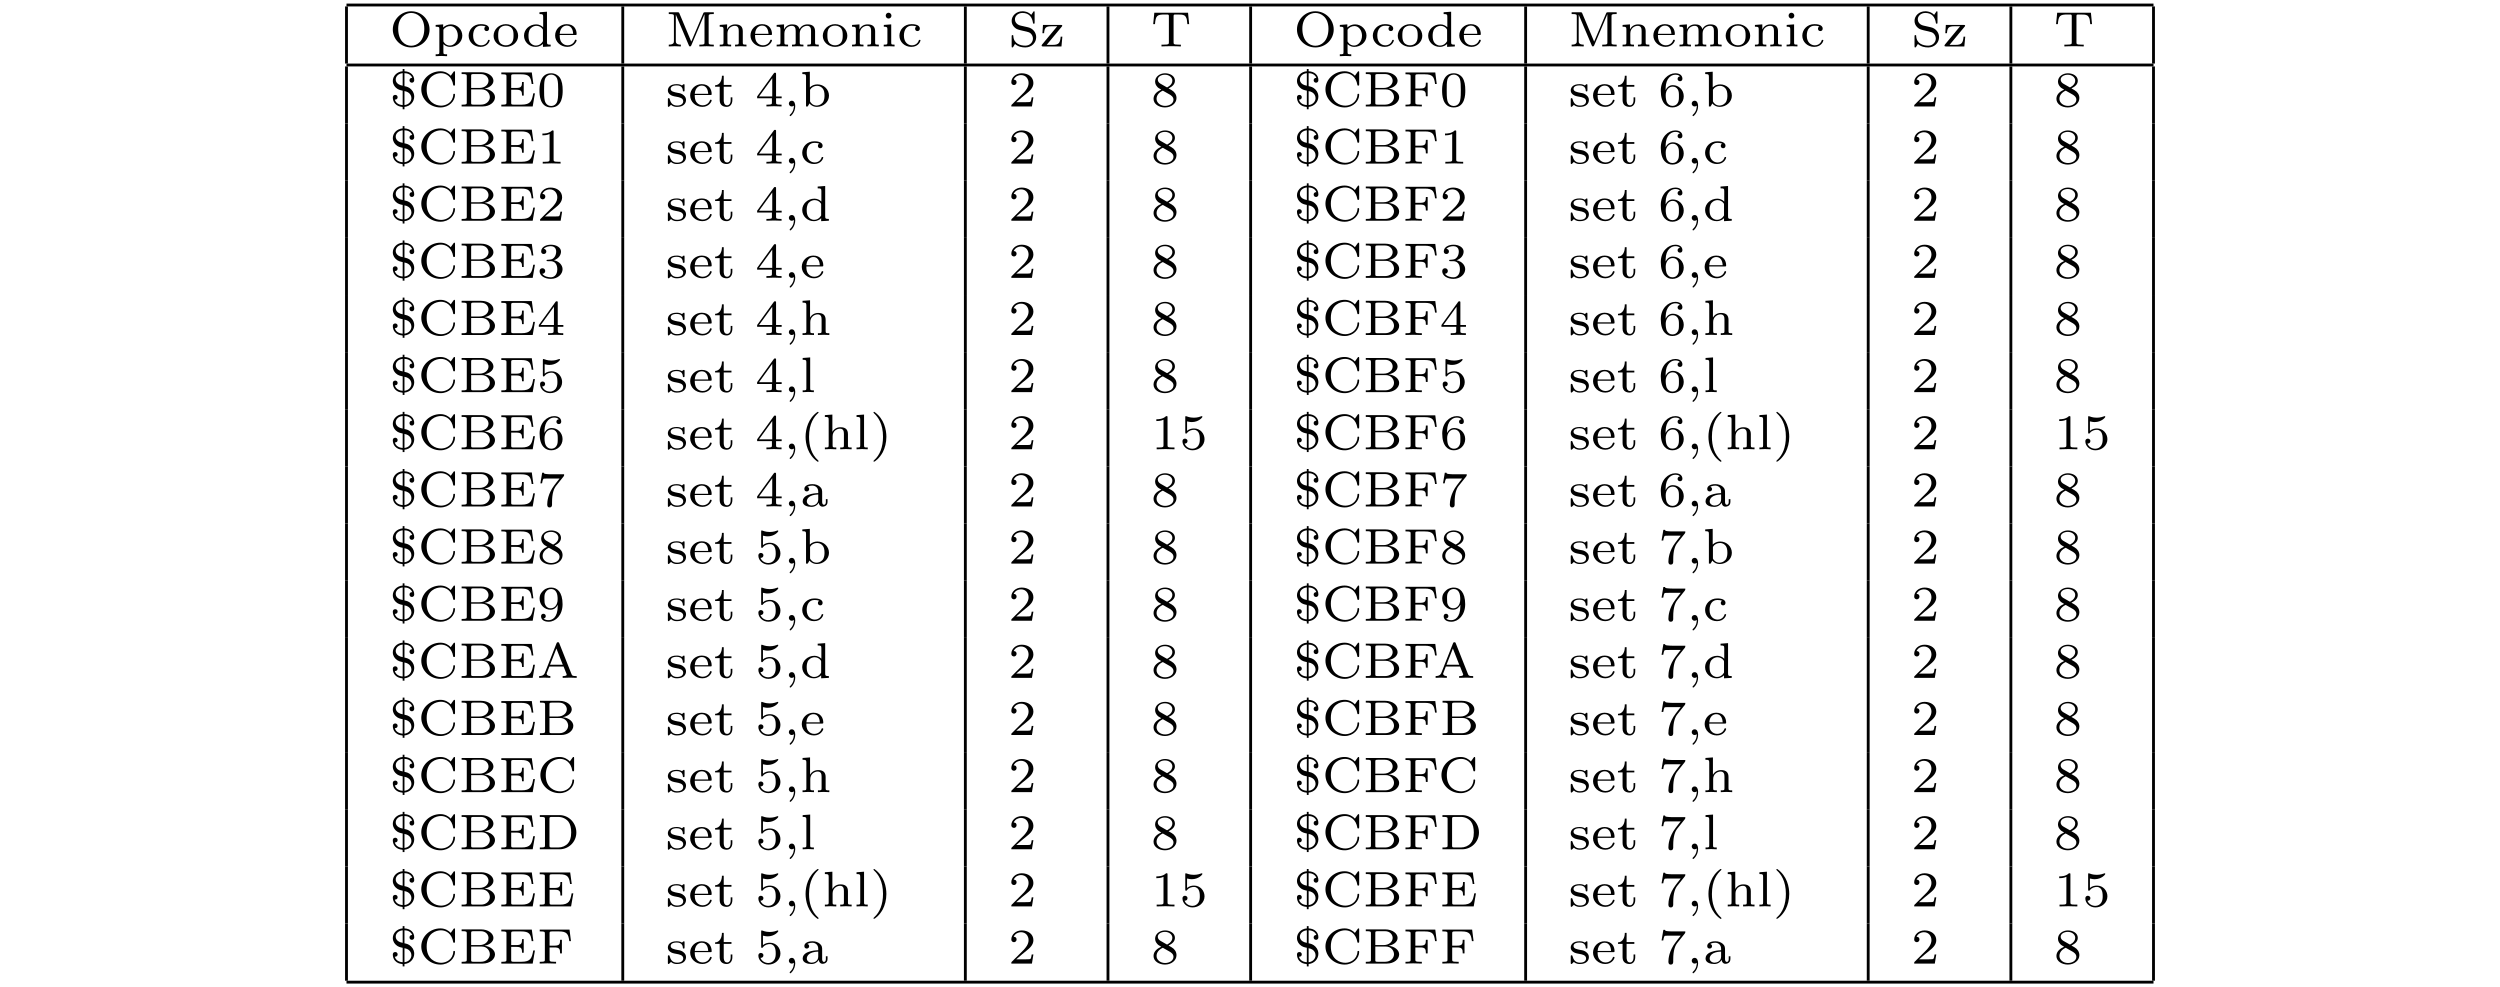<?xml version="1.0" encoding="UTF-8"?>
<svg xmlns="http://www.w3.org/2000/svg" xmlns:xlink="http://www.w3.org/1999/xlink" width="348.696pt" height="137.687pt" viewBox="0 0 348.696 137.687" version="1.2">
<defs>
<g>
<symbol overflow="visible" id="glyph0-0">
<path style="stroke:none;" d=""/>
</symbol>
<symbol overflow="visible" id="glyph0-1">
<path style="stroke:none;" d="M 5.609 -2.359 C 5.609 -3.75 4.469 -4.906 3.047 -4.906 C 1.625 -4.906 0.484 -3.75 0.484 -2.359 C 0.484 -0.984 1.625 0.141 3.047 0.141 C 4.484 0.141 5.609 -0.984 5.609 -2.359 Z M 3.047 -0.094 C 2.234 -0.094 1.234 -0.75 1.234 -2.469 C 1.234 -4.078 2.266 -4.672 3.047 -4.672 C 3.844 -4.672 4.875 -4.078 4.875 -2.469 C 4.875 -0.75 3.875 -0.094 3.047 -0.094 Z M 3.047 -0.094 "/>
</symbol>
<symbol overflow="visible" id="glyph0-2">
<path style="stroke:none;" d="M 1.938 1.094 C 1.484 1.094 1.422 1.094 1.422 0.797 L 1.422 -0.328 C 1.453 -0.297 1.781 0.062 2.359 0.062 C 3.281 0.062 4.062 -0.625 4.062 -1.5 C 4.062 -2.359 3.359 -3.078 2.469 -3.078 C 2.078 -3.078 1.672 -2.922 1.391 -2.641 L 1.391 -3.078 L 0.344 -3 L 0.344 -2.75 C 0.828 -2.75 0.859 -2.703 0.859 -2.422 L 0.859 0.797 C 0.859 1.094 0.797 1.094 0.344 1.094 L 0.344 1.359 C 0.359 1.359 0.844 1.328 1.141 1.328 C 1.391 1.328 1.875 1.344 1.938 1.359 Z M 1.422 -2.328 C 1.625 -2.672 2.031 -2.844 2.391 -2.844 C 2.984 -2.844 3.438 -2.234 3.438 -1.5 C 3.438 -0.703 2.906 -0.125 2.328 -0.125 C 1.703 -0.125 1.438 -0.656 1.422 -0.703 Z M 1.422 -2.328 "/>
</symbol>
<symbol overflow="visible" id="glyph0-3">
<path style="stroke:none;" d="M 2.703 -2.781 C 2.578 -2.719 2.516 -2.609 2.516 -2.469 C 2.516 -2.281 2.641 -2.141 2.844 -2.141 C 3.031 -2.141 3.172 -2.266 3.172 -2.484 C 3.172 -3.109 2.203 -3.109 2.016 -3.109 C 0.969 -3.109 0.328 -2.312 0.328 -1.5 C 0.328 -0.625 1.062 0.062 1.984 0.062 C 3.016 0.062 3.266 -0.75 3.266 -0.844 C 3.266 -0.922 3.172 -0.922 3.141 -0.922 C 3.047 -0.922 3.047 -0.906 3.016 -0.797 C 2.859 -0.375 2.484 -0.156 2.062 -0.156 C 1.578 -0.156 0.953 -0.516 0.953 -1.516 C 0.953 -2.391 1.391 -2.891 2.031 -2.891 C 2.125 -2.891 2.453 -2.891 2.703 -2.781 Z M 2.703 -2.781 "/>
</symbol>
<symbol overflow="visible" id="glyph0-4">
<path style="stroke:none;" d="M 3.688 -1.484 C 3.688 -2.359 2.938 -3.109 1.984 -3.109 C 1.016 -3.109 0.266 -2.359 0.266 -1.484 C 0.266 -0.625 1.031 0.062 1.984 0.062 C 2.922 0.062 3.688 -0.625 3.688 -1.484 Z M 1.984 -0.156 C 1.719 -0.156 1.344 -0.234 1.109 -0.578 C 0.922 -0.859 0.906 -1.219 0.906 -1.547 C 0.906 -1.844 0.906 -2.266 1.156 -2.562 C 1.328 -2.766 1.625 -2.906 1.984 -2.906 C 2.391 -2.906 2.688 -2.719 2.844 -2.5 C 3.031 -2.234 3.047 -1.875 3.047 -1.547 C 3.047 -1.219 3.031 -0.844 2.828 -0.562 C 2.641 -0.297 2.328 -0.156 1.984 -0.156 Z M 1.984 -0.156 "/>
</symbol>
<symbol overflow="visible" id="glyph0-5">
<path style="stroke:none;" d="M 2.484 -4.766 L 2.484 -4.516 C 2.953 -4.516 3 -4.453 3 -4.125 L 3 -2.672 C 2.75 -2.922 2.406 -3.078 2.031 -3.078 C 1.094 -3.078 0.328 -2.375 0.328 -1.5 C 0.328 -0.625 1.062 0.062 1.938 0.062 C 2.516 0.062 2.859 -0.234 2.969 -0.359 L 2.969 0.062 L 4.047 0 L 4.047 -0.25 C 3.578 -0.25 3.531 -0.297 3.531 -0.641 L 3.531 -4.844 Z M 2.969 -0.734 C 2.797 -0.406 2.438 -0.125 1.984 -0.125 C 1.594 -0.125 1.312 -0.359 1.172 -0.562 C 1.031 -0.766 0.953 -1.047 0.953 -1.484 C 0.953 -1.656 0.953 -2.172 1.234 -2.5 C 1.516 -2.812 1.859 -2.875 2.062 -2.875 C 2.391 -2.875 2.703 -2.719 2.891 -2.469 C 2.969 -2.359 2.969 -2.359 2.969 -2.219 Z M 2.969 -0.734 "/>
</symbol>
<symbol overflow="visible" id="glyph0-6">
<path style="stroke:none;" d="M 3.062 -1.594 C 3.219 -1.594 3.266 -1.594 3.266 -1.734 C 3.266 -2.359 2.922 -3.109 1.875 -3.109 C 0.969 -3.109 0.266 -2.391 0.266 -1.531 C 0.266 -0.641 1.047 0.062 1.969 0.062 C 2.906 0.062 3.266 -0.688 3.266 -0.844 C 3.266 -0.859 3.25 -0.938 3.141 -0.938 C 3.047 -0.938 3.031 -0.891 3.016 -0.828 C 2.797 -0.266 2.266 -0.156 2.016 -0.156 C 1.688 -0.156 1.375 -0.297 1.172 -0.562 C 0.906 -0.891 0.906 -1.312 0.906 -1.594 Z M 0.906 -1.766 C 0.984 -2.75 1.609 -2.906 1.875 -2.906 C 2.734 -2.906 2.766 -1.938 2.781 -1.766 Z M 0.906 -1.766 "/>
</symbol>
<symbol overflow="visible" id="glyph0-7">
<path style="stroke:none;" d="M 1.922 -4.609 C 1.859 -4.766 1.797 -4.766 1.656 -4.766 L 0.438 -4.766 L 0.438 -4.516 L 0.594 -4.516 C 1.141 -4.516 1.156 -4.438 1.156 -4.188 L 1.156 -0.75 C 1.156 -0.562 1.156 -0.25 0.438 -0.25 L 0.438 0 C 0.719 -0.016 1 -0.031 1.281 -0.031 C 1.562 -0.031 1.844 -0.016 2.125 0 L 2.125 -0.25 C 1.422 -0.25 1.422 -0.562 1.422 -0.75 L 1.422 -4.438 L 3.234 -0.156 C 3.266 -0.078 3.297 0 3.406 0 C 3.453 0 3.516 -0.016 3.578 -0.141 L 5.422 -4.5 L 5.422 -0.562 C 5.422 -0.328 5.406 -0.25 4.875 -0.25 L 4.703 -0.25 L 4.703 0 C 5.031 -0.016 5.422 -0.031 5.719 -0.031 C 6 -0.031 6.391 -0.016 6.719 0 L 6.719 -0.25 L 6.562 -0.25 C 6.016 -0.25 6 -0.328 6 -0.562 L 6 -4.188 C 6 -4.438 6.016 -4.516 6.562 -4.516 L 6.719 -4.516 L 6.719 -4.766 L 5.516 -4.766 C 5.375 -4.766 5.312 -4.766 5.25 -4.625 L 3.578 -0.672 Z M 1.922 -4.609 "/>
</symbol>
<symbol overflow="visible" id="glyph0-8">
<path style="stroke:none;" d="M 3.594 -2.109 C 3.594 -2.719 3.297 -3.078 2.547 -3.078 C 1.969 -3.078 1.609 -2.766 1.406 -2.391 L 1.406 -3.078 L 0.375 -3 L 0.375 -2.75 C 0.844 -2.75 0.906 -2.703 0.906 -2.359 L 0.906 -0.547 C 0.906 -0.25 0.828 -0.25 0.375 -0.25 L 0.375 0 C 0.391 0 0.875 -0.031 1.172 -0.031 C 1.422 -0.031 1.906 0 1.969 0 L 1.969 -0.25 C 1.516 -0.25 1.453 -0.25 1.453 -0.547 L 1.453 -1.812 C 1.453 -2.531 2.031 -2.875 2.484 -2.875 C 2.969 -2.875 3.031 -2.5 3.031 -2.141 L 3.031 -0.547 C 3.031 -0.25 2.969 -0.25 2.516 -0.25 L 2.516 0 C 2.531 0 3.016 -0.031 3.312 -0.031 C 3.562 -0.031 4.047 0 4.109 0 L 4.109 -0.25 C 3.656 -0.25 3.594 -0.25 3.594 -0.547 Z M 3.594 -2.109 "/>
</symbol>
<symbol overflow="visible" id="glyph0-9">
<path style="stroke:none;" d="M 5.734 -2.109 C 5.734 -2.719 5.422 -3.078 4.688 -3.078 C 4.125 -3.078 3.75 -2.781 3.562 -2.422 C 3.422 -2.922 3.047 -3.078 2.547 -3.078 C 1.969 -3.078 1.609 -2.766 1.406 -2.391 L 1.406 -3.078 L 0.375 -3 L 0.375 -2.75 C 0.844 -2.75 0.906 -2.703 0.906 -2.359 L 0.906 -0.547 C 0.906 -0.25 0.828 -0.25 0.375 -0.25 L 0.375 0 C 0.391 0 0.875 -0.031 1.172 -0.031 C 1.422 -0.031 1.906 0 1.969 0 L 1.969 -0.25 C 1.516 -0.25 1.453 -0.25 1.453 -0.547 L 1.453 -1.812 C 1.453 -2.531 2.031 -2.875 2.484 -2.875 C 2.969 -2.875 3.031 -2.5 3.031 -2.141 L 3.031 -0.547 C 3.031 -0.25 2.969 -0.25 2.516 -0.25 L 2.516 0 C 2.531 0 3.016 -0.031 3.312 -0.031 C 3.562 -0.031 4.047 0 4.109 0 L 4.109 -0.25 C 3.656 -0.25 3.594 -0.25 3.594 -0.547 L 3.594 -1.812 C 3.594 -2.531 4.172 -2.875 4.625 -2.875 C 5.109 -2.875 5.172 -2.5 5.172 -2.141 L 5.172 -0.547 C 5.172 -0.25 5.109 -0.25 4.656 -0.25 L 4.656 0 C 4.672 0 5.156 -0.031 5.453 -0.031 C 5.703 -0.031 6.188 0 6.25 0 L 6.25 -0.25 C 5.797 -0.25 5.734 -0.25 5.734 -0.547 Z M 5.734 -2.109 "/>
</symbol>
<symbol overflow="visible" id="glyph0-10">
<path style="stroke:none;" d="M 1.469 -4.297 C 1.469 -4.5 1.297 -4.703 1.062 -4.703 C 0.859 -4.703 0.672 -4.531 0.672 -4.297 C 0.672 -4.047 0.875 -3.891 1.062 -3.891 C 1.297 -3.891 1.469 -4.062 1.469 -4.297 Z M 0.406 -3 L 0.406 -2.75 C 0.844 -2.75 0.906 -2.703 0.906 -2.359 L 0.906 -0.547 C 0.906 -0.25 0.844 -0.25 0.391 -0.25 L 0.391 0 C 0.406 0 0.891 -0.031 1.172 -0.031 C 1.422 -0.031 1.672 -0.016 1.906 0 L 1.906 -0.25 C 1.5 -0.25 1.438 -0.25 1.438 -0.547 L 1.438 -3.078 Z M 0.406 -3 "/>
</symbol>
<symbol overflow="visible" id="glyph0-11">
<path style="stroke:none;" d="M 1.734 -2.906 C 1.125 -3.047 0.938 -3.484 0.938 -3.781 C 0.938 -4.234 1.359 -4.672 2 -4.672 C 2.938 -4.672 3.344 -4.047 3.453 -3.312 C 3.469 -3.219 3.469 -3.172 3.578 -3.172 C 3.688 -3.172 3.688 -3.219 3.688 -3.359 L 3.688 -4.719 C 3.688 -4.844 3.688 -4.906 3.594 -4.906 C 3.547 -4.906 3.531 -4.875 3.484 -4.797 L 3.219 -4.406 C 2.766 -4.875 2.188 -4.906 2 -4.906 C 1.109 -4.906 0.484 -4.266 0.484 -3.562 C 0.484 -3.172 0.656 -2.875 0.906 -2.641 C 1.188 -2.375 1.422 -2.328 2.172 -2.156 C 2.812 -2.016 2.953 -1.984 3.156 -1.797 C 3.312 -1.625 3.453 -1.406 3.453 -1.094 C 3.453 -0.609 3.047 -0.109 2.391 -0.109 C 1.703 -0.109 0.781 -0.375 0.719 -1.422 C 0.719 -1.547 0.719 -1.578 0.609 -1.578 C 0.484 -1.578 0.484 -1.531 0.484 -1.391 L 0.484 -0.047 C 0.484 0.078 0.484 0.141 0.578 0.141 C 0.641 0.141 0.656 0.125 0.703 0.062 C 0.766 -0.031 0.906 -0.25 0.953 -0.344 C 1.391 0.047 1.938 0.141 2.391 0.141 C 3.297 0.141 3.906 -0.547 3.906 -1.297 C 3.906 -1.922 3.469 -2.516 2.766 -2.672 Z M 1.734 -2.906 "/>
</symbol>
<symbol overflow="visible" id="glyph0-12">
<path style="stroke:none;" d="M 3.078 -2.766 C 3.125 -2.828 3.141 -2.844 3.141 -2.891 C 3.141 -3 3.047 -3 2.938 -3 L 0.453 -3 L 0.375 -1.844 L 0.609 -1.844 C 0.656 -2.578 0.828 -2.812 1.609 -2.812 L 2.438 -2.812 L 0.328 -0.266 C 0.266 -0.188 0.266 -0.156 0.266 -0.125 C 0.266 0 0.344 0 0.469 0 L 3.031 0 L 3.156 -1.359 L 2.922 -1.359 C 2.844 -0.531 2.703 -0.219 1.828 -0.219 L 0.969 -0.219 Z M 3.078 -2.766 "/>
</symbol>
<symbol overflow="visible" id="glyph0-13">
<path style="stroke:none;" d="M 5.188 -4.703 L 0.484 -4.703 L 0.328 -3.109 L 0.578 -3.109 C 0.672 -4.312 0.875 -4.453 1.938 -4.453 C 2.078 -4.453 2.281 -4.453 2.359 -4.453 C 2.516 -4.422 2.516 -4.344 2.516 -4.188 L 2.516 -0.578 C 2.516 -0.344 2.516 -0.25 1.781 -0.25 L 1.484 -0.25 L 1.484 0 C 1.828 -0.031 2.484 -0.031 2.844 -0.031 C 3.203 -0.031 3.844 -0.031 4.188 0 L 4.188 -0.25 L 3.891 -0.25 C 3.172 -0.25 3.172 -0.344 3.172 -0.578 L 3.172 -4.188 C 3.172 -4.344 3.172 -4.422 3.328 -4.453 C 3.391 -4.453 3.594 -4.453 3.734 -4.453 C 4.125 -4.453 4.422 -4.453 4.672 -4.328 C 4.984 -4.125 5.031 -3.688 5.031 -3.656 L 5.094 -3.109 L 5.344 -3.109 Z M 5.188 -4.703 "/>
</symbol>
<symbol overflow="visible" id="glyph0-14">
<path style="stroke:none;" d="M 2.109 -4.641 C 2.516 -4.641 3.016 -4.469 3.188 -3.984 C 2.859 -3.984 2.812 -3.766 2.812 -3.641 C 2.812 -3.453 2.953 -3.312 3.141 -3.312 C 3.234 -3.312 3.469 -3.359 3.469 -3.672 C 3.469 -4.359 2.969 -4.859 2.109 -4.906 L 2.109 -5.219 L 1.859 -5.219 L 1.859 -4.906 C 1.031 -4.844 0.484 -4.219 0.484 -3.562 C 0.484 -3.031 0.797 -2.734 0.906 -2.625 C 1.188 -2.344 1.531 -2.266 1.859 -2.203 L 1.859 -0.188 C 1.172 -0.234 0.859 -0.594 0.766 -0.953 C 0.953 -0.953 1.156 -1.031 1.156 -1.281 C 1.156 -1.516 0.969 -1.609 0.828 -1.609 C 0.766 -1.609 0.484 -1.594 0.484 -1.25 C 0.484 -0.969 0.578 -0.625 0.797 -0.391 C 1.109 -0.047 1.484 0.031 1.797 0.062 C 1.844 0.062 1.859 0.078 1.859 0.188 L 1.859 0.391 L 2.109 0.391 L 2.109 0.062 C 2.953 -0.016 3.469 -0.688 3.469 -1.375 C 3.469 -1.641 3.391 -2.031 3.047 -2.375 C 2.719 -2.703 2.406 -2.766 2.109 -2.828 Z M 1.859 -2.891 C 0.891 -3.062 0.891 -3.656 0.891 -3.766 C 0.891 -4.156 1.219 -4.578 1.859 -4.641 Z M 2.109 -2.141 C 2.953 -2 3.078 -1.391 3.078 -1.156 C 3.078 -0.703 2.703 -0.25 2.109 -0.188 Z M 2.109 -2.141 "/>
</symbol>
<symbol overflow="visible" id="glyph0-15">
<path style="stroke:none;" d="M 5.188 -4.719 C 5.188 -4.844 5.188 -4.906 5.094 -4.906 C 5.062 -4.906 5.031 -4.906 4.969 -4.812 L 4.594 -4.281 C 4.312 -4.578 3.828 -4.906 3.156 -4.906 C 1.688 -4.906 0.484 -3.766 0.484 -2.391 C 0.484 -0.969 1.719 0.141 3.156 0.141 C 4.391 0.141 5.188 -0.781 5.188 -1.625 C 5.188 -1.703 5.172 -1.766 5.062 -1.766 C 5.031 -1.766 4.953 -1.766 4.953 -1.672 C 4.891 -0.547 3.938 -0.109 3.25 -0.109 C 2.516 -0.109 1.234 -0.562 1.234 -2.375 C 1.234 -4.266 2.578 -4.641 3.234 -4.641 C 3.938 -4.641 4.75 -4.188 4.938 -2.984 C 4.953 -2.906 5.016 -2.906 5.062 -2.906 C 5.188 -2.906 5.188 -2.953 5.188 -3.094 Z M 5.188 -4.719 "/>
</symbol>
<symbol overflow="visible" id="glyph0-16">
<path style="stroke:none;" d="M 0.422 -4.766 L 0.422 -4.516 L 0.578 -4.516 C 1.125 -4.516 1.141 -4.438 1.141 -4.188 L 1.141 -0.562 C 1.141 -0.328 1.125 -0.25 0.578 -0.25 L 0.422 -0.25 L 0.422 0 L 3.375 0 C 4.359 0 5.078 -0.609 5.078 -1.281 C 5.078 -1.875 4.453 -2.391 3.609 -2.484 C 4.297 -2.609 4.859 -3.031 4.859 -3.578 C 4.859 -4.203 4.125 -4.766 3.156 -4.766 Z M 1.75 -2.578 L 1.75 -4.234 C 1.75 -4.453 1.75 -4.516 2.078 -4.516 L 3.109 -4.516 C 3.812 -4.516 4.172 -4.016 4.172 -3.578 C 4.172 -3.078 3.703 -2.578 2.906 -2.578 Z M 2.078 -0.25 C 1.75 -0.25 1.75 -0.312 1.75 -0.516 L 1.75 -2.375 L 3.234 -2.375 C 3.969 -2.375 4.359 -1.781 4.359 -1.297 C 4.359 -0.781 3.891 -0.25 3.125 -0.25 Z M 2.078 -0.25 "/>
</symbol>
<symbol overflow="visible" id="glyph0-17">
<path style="stroke:none;" d="M 5.078 -1.828 L 4.844 -1.828 C 4.656 -0.781 4.5 -0.25 3.203 -0.25 L 2.109 -0.25 C 1.781 -0.25 1.766 -0.312 1.766 -0.516 L 1.766 -2.328 L 2.469 -2.328 C 3.172 -2.328 3.281 -2.125 3.281 -1.516 L 3.516 -1.516 L 3.516 -3.406 L 3.281 -3.406 C 3.281 -2.797 3.172 -2.578 2.469 -2.578 L 1.766 -2.578 L 1.766 -4.203 C 1.766 -4.422 1.781 -4.484 2.109 -4.484 L 3.156 -4.484 C 4.297 -4.484 4.5 -4.109 4.625 -3.125 L 4.859 -3.125 L 4.641 -4.734 L 0.391 -4.734 L 0.391 -4.484 L 0.562 -4.484 C 1.094 -4.484 1.109 -4.406 1.109 -4.172 L 1.109 -0.562 C 1.109 -0.328 1.094 -0.25 0.562 -0.25 L 0.391 -0.25 L 0.391 0 L 4.766 0 Z M 5.078 -1.828 "/>
</symbol>
<symbol overflow="visible" id="glyph0-18">
<path style="stroke:none;" d="M 3.594 -2.219 C 3.594 -2.984 3.5 -3.547 3.188 -4.031 C 2.969 -4.344 2.531 -4.625 1.984 -4.625 C 0.359 -4.625 0.359 -2.719 0.359 -2.219 C 0.359 -1.719 0.359 0.141 1.984 0.141 C 3.594 0.141 3.594 -1.719 3.594 -2.219 Z M 1.984 -0.062 C 1.656 -0.062 1.234 -0.25 1.094 -0.812 C 1 -1.219 1 -1.797 1 -2.312 C 1 -2.828 1 -3.359 1.094 -3.734 C 1.25 -4.281 1.688 -4.438 1.984 -4.438 C 2.359 -4.438 2.719 -4.203 2.844 -3.797 C 2.953 -3.422 2.969 -2.922 2.969 -2.312 C 2.969 -1.797 2.969 -1.281 2.875 -0.844 C 2.734 -0.203 2.266 -0.062 1.984 -0.062 Z M 1.984 -0.062 "/>
</symbol>
<symbol overflow="visible" id="glyph0-19">
<path style="stroke:none;" d="M 2.641 -2.922 C 2.641 -3.047 2.641 -3.109 2.547 -3.109 C 2.516 -3.109 2.5 -3.109 2.406 -3.031 C 2.391 -3.016 2.328 -2.953 2.281 -2.922 C 2.062 -3.062 1.812 -3.109 1.547 -3.109 C 0.547 -3.109 0.312 -2.578 0.312 -2.234 C 0.312 -2.016 0.406 -1.828 0.578 -1.688 C 0.844 -1.469 1.109 -1.422 1.547 -1.344 C 1.891 -1.281 2.453 -1.188 2.453 -0.719 C 2.453 -0.453 2.266 -0.125 1.594 -0.125 C 0.922 -0.125 0.688 -0.562 0.562 -1.031 C 0.531 -1.125 0.531 -1.156 0.438 -1.156 C 0.312 -1.156 0.312 -1.109 0.312 -0.969 L 0.312 -0.109 C 0.312 0 0.312 0.062 0.406 0.062 C 0.469 0.062 0.609 -0.078 0.75 -0.234 C 1.047 0.062 1.422 0.062 1.594 0.062 C 2.5 0.062 2.844 -0.422 2.844 -0.906 C 2.844 -1.172 2.719 -1.391 2.531 -1.547 C 2.266 -1.797 1.953 -1.859 1.703 -1.891 C 1.156 -2 0.703 -2.078 0.703 -2.453 C 0.703 -2.672 0.891 -2.938 1.547 -2.938 C 2.359 -2.938 2.391 -2.375 2.406 -2.172 C 2.406 -2.094 2.5 -2.094 2.516 -2.094 C 2.641 -2.094 2.641 -2.141 2.641 -2.281 Z M 2.641 -2.922 "/>
</symbol>
<symbol overflow="visible" id="glyph0-20">
<path style="stroke:none;" d="M 1.406 -2.75 L 2.484 -2.75 L 2.484 -3 L 1.406 -3 L 1.406 -4.281 L 1.156 -4.281 C 1.156 -3.656 0.875 -2.969 0.203 -2.953 L 0.203 -2.75 L 0.844 -2.75 L 0.844 -0.875 C 0.844 -0.094 1.438 0.062 1.828 0.062 C 2.297 0.062 2.609 -0.328 2.609 -0.875 L 2.609 -1.266 L 2.375 -1.266 L 2.375 -0.891 C 2.375 -0.406 2.156 -0.156 1.875 -0.156 C 1.406 -0.156 1.406 -0.734 1.406 -0.859 Z M 1.406 -2.75 "/>
</symbol>
<symbol overflow="visible" id="glyph0-21">
<path style="stroke:none;" d="M 3.688 -1.141 L 3.688 -1.391 L 2.906 -1.391 L 2.906 -4.5 C 2.906 -4.641 2.906 -4.703 2.766 -4.703 C 2.672 -4.703 2.641 -4.703 2.578 -4.594 L 0.266 -1.391 L 0.266 -1.141 L 2.328 -1.141 L 2.328 -0.578 C 2.328 -0.328 2.328 -0.25 1.75 -0.25 L 1.562 -0.25 L 1.562 0 C 1.922 -0.016 2.359 -0.031 2.609 -0.031 C 2.875 -0.031 3.312 -0.016 3.672 0 L 3.672 -0.25 L 3.484 -0.25 C 2.906 -0.25 2.906 -0.328 2.906 -0.578 L 2.906 -1.141 Z M 2.375 -3.938 L 2.375 -1.391 L 0.531 -1.391 Z M 2.375 -3.938 "/>
</symbol>
<symbol overflow="visible" id="glyph0-22">
<path style="stroke:none;" d="M 1.422 -0.109 C 1.422 0.078 1.422 0.672 0.875 1.156 C 0.844 1.188 0.828 1.219 0.828 1.25 C 0.828 1.297 0.875 1.359 0.922 1.359 C 1.016 1.359 1.609 0.797 1.609 -0.047 C 1.609 -0.453 1.453 -0.797 1.125 -0.797 C 0.875 -0.797 0.719 -0.609 0.719 -0.391 C 0.719 -0.234 0.844 0 1.125 0 C 1.297 0 1.406 -0.109 1.422 -0.109 Z M 1.422 -0.109 "/>
</symbol>
<symbol overflow="visible" id="glyph0-23">
<path style="stroke:none;" d="M 1.391 -4.844 L 0.344 -4.766 L 0.344 -4.516 C 0.812 -4.516 0.859 -4.453 0.859 -4.109 L 0.859 0 L 1.094 0 L 1.344 -0.422 C 1.609 -0.078 2 0.062 2.359 0.062 C 3.281 0.062 4.062 -0.625 4.062 -1.5 C 4.062 -2.359 3.359 -3.078 2.438 -3.078 C 2.016 -3.078 1.641 -2.906 1.391 -2.656 Z M 1.422 -2.328 C 1.609 -2.656 1.984 -2.875 2.406 -2.875 C 2.797 -2.875 3.078 -2.656 3.219 -2.453 C 3.359 -2.25 3.438 -1.969 3.438 -1.516 C 3.438 -1.359 3.438 -0.828 3.156 -0.5 C 2.875 -0.188 2.531 -0.125 2.328 -0.125 C 1.766 -0.125 1.484 -0.562 1.422 -0.703 Z M 1.422 -2.328 "/>
</symbol>
<symbol overflow="visible" id="glyph0-24">
<path style="stroke:none;" d="M 3.516 -1.266 L 3.281 -1.266 C 3.266 -1.109 3.188 -0.703 3.094 -0.641 C 3.047 -0.594 2.516 -0.594 2.406 -0.594 L 1.125 -0.594 C 1.859 -1.234 2.109 -1.438 2.516 -1.766 C 3.031 -2.172 3.516 -2.609 3.516 -3.266 C 3.516 -4.109 2.781 -4.625 1.891 -4.625 C 1.031 -4.625 0.438 -4.016 0.438 -3.375 C 0.438 -3.031 0.734 -2.984 0.812 -2.984 C 0.969 -2.984 1.172 -3.109 1.172 -3.359 C 1.172 -3.484 1.125 -3.734 0.766 -3.734 C 0.984 -4.219 1.453 -4.375 1.781 -4.375 C 2.484 -4.375 2.844 -3.828 2.844 -3.266 C 2.844 -2.656 2.406 -2.188 2.188 -1.938 L 0.516 -0.266 C 0.438 -0.203 0.438 -0.188 0.438 0 L 3.312 0 Z M 3.516 -1.266 "/>
</symbol>
<symbol overflow="visible" id="glyph0-25">
<path style="stroke:none;" d="M 2.469 -2.516 C 3.016 -2.781 3.359 -3.109 3.359 -3.594 C 3.359 -4.266 2.656 -4.625 1.984 -4.625 C 1.219 -4.625 0.594 -4.125 0.594 -3.469 C 0.594 -3.141 0.75 -2.906 0.875 -2.766 C 1 -2.609 1.047 -2.578 1.453 -2.344 C 1.062 -2.172 0.375 -1.797 0.375 -1.062 C 0.375 -0.297 1.172 0.141 1.969 0.141 C 2.859 0.141 3.578 -0.422 3.578 -1.172 C 3.578 -1.641 3.312 -2.031 2.906 -2.266 C 2.812 -2.328 2.578 -2.453 2.469 -2.516 Z M 1.344 -3.172 C 1.156 -3.281 0.969 -3.469 0.969 -3.734 C 0.969 -4.172 1.469 -4.422 1.969 -4.422 C 2.516 -4.422 3 -4.078 3 -3.594 C 3 -2.969 2.266 -2.656 2.266 -2.656 C 2.25 -2.656 2.234 -2.656 2.188 -2.688 Z M 1.672 -2.203 L 2.641 -1.656 C 2.812 -1.547 3.156 -1.344 3.156 -0.938 C 3.156 -0.406 2.578 -0.078 1.984 -0.078 C 1.344 -0.078 0.797 -0.5 0.797 -1.062 C 0.797 -1.578 1.172 -1.984 1.672 -2.203 Z M 1.672 -2.203 "/>
</symbol>
<symbol overflow="visible" id="glyph0-26">
<path style="stroke:none;" d="M 4.547 -4.734 L 0.391 -4.734 L 0.391 -4.484 L 0.562 -4.484 C 1.094 -4.484 1.109 -4.406 1.109 -4.172 L 1.109 -0.562 C 1.109 -0.328 1.094 -0.25 0.562 -0.25 L 0.391 -0.25 L 0.391 0 C 0.391 0 1.188 -0.031 1.453 -0.031 C 1.734 -0.031 2.562 0 2.672 0 L 2.672 -0.25 L 2.422 -0.25 C 1.766 -0.25 1.766 -0.344 1.766 -0.578 L 1.766 -2.25 L 2.453 -2.25 C 3.141 -2.25 3.234 -2.031 3.234 -1.422 L 3.484 -1.422 L 3.484 -3.312 L 3.234 -3.312 C 3.234 -2.703 3.141 -2.5 2.453 -2.5 L 1.766 -2.5 L 1.766 -4.203 C 1.766 -4.422 1.781 -4.484 2.109 -4.484 L 3.078 -4.484 C 4.203 -4.484 4.391 -4.109 4.516 -3.125 L 4.75 -3.125 Z M 4.547 -4.734 "/>
</symbol>
<symbol overflow="visible" id="glyph0-27">
<path style="stroke:none;" d="M 1.047 -2.281 C 1.047 -2.844 1.094 -3.359 1.359 -3.797 C 1.594 -4.172 1.969 -4.422 2.422 -4.422 C 2.625 -4.422 2.906 -4.375 3.047 -4.188 C 2.875 -4.172 2.719 -4.047 2.719 -3.844 C 2.719 -3.672 2.844 -3.516 3.047 -3.516 C 3.266 -3.516 3.391 -3.656 3.391 -3.859 C 3.391 -4.266 3.094 -4.625 2.406 -4.625 C 1.406 -4.625 0.375 -3.703 0.375 -2.203 C 0.375 -0.406 1.219 0.141 2 0.141 C 2.844 0.141 3.578 -0.516 3.578 -1.422 C 3.578 -2.312 2.875 -2.969 2.062 -2.969 C 1.5 -2.969 1.203 -2.594 1.047 -2.281 Z M 2 -0.078 C 1.641 -0.078 1.375 -0.281 1.219 -0.594 C 1.125 -0.797 1.062 -1.156 1.062 -1.562 C 1.062 -2.25 1.469 -2.766 2.031 -2.766 C 2.344 -2.766 2.562 -2.641 2.734 -2.391 C 2.906 -2.125 2.906 -1.828 2.906 -1.422 C 2.906 -1.031 2.906 -0.734 2.719 -0.453 C 2.562 -0.219 2.328 -0.078 2 -0.078 Z M 2 -0.078 "/>
</symbol>
<symbol overflow="visible" id="glyph0-28">
<path style="stroke:none;" d="M 2.328 -4.438 C 2.328 -4.625 2.328 -4.625 2.125 -4.625 C 1.672 -4.188 1.047 -4.188 0.766 -4.188 L 0.766 -3.938 C 0.922 -3.938 1.391 -3.938 1.766 -4.125 L 1.766 -0.578 C 1.766 -0.344 1.766 -0.25 1.078 -0.25 L 0.812 -0.25 L 0.812 0 C 0.938 0 1.797 -0.031 2.047 -0.031 C 2.266 -0.031 3.141 0 3.297 0 L 3.297 -0.25 L 3.031 -0.25 C 2.328 -0.25 2.328 -0.344 2.328 -0.578 Z M 2.328 -4.438 "/>
</symbol>
<symbol overflow="visible" id="glyph0-29">
<path style="stroke:none;" d="M 1.906 -2.328 C 2.453 -2.328 2.844 -1.953 2.844 -1.203 C 2.844 -0.344 2.328 -0.078 1.938 -0.078 C 1.656 -0.078 1.031 -0.156 0.75 -0.578 C 1.078 -0.578 1.156 -0.812 1.156 -0.969 C 1.156 -1.188 0.984 -1.344 0.766 -1.344 C 0.578 -1.344 0.375 -1.219 0.375 -0.938 C 0.375 -0.281 1.094 0.141 1.938 0.141 C 2.906 0.141 3.578 -0.516 3.578 -1.203 C 3.578 -1.75 3.141 -2.297 2.375 -2.453 C 3.094 -2.719 3.359 -3.234 3.359 -3.672 C 3.359 -4.219 2.734 -4.625 1.953 -4.625 C 1.188 -4.625 0.594 -4.25 0.594 -3.688 C 0.594 -3.453 0.75 -3.328 0.953 -3.328 C 1.172 -3.328 1.312 -3.484 1.312 -3.672 C 1.312 -3.875 1.172 -4.031 0.953 -4.047 C 1.203 -4.344 1.672 -4.422 1.938 -4.422 C 2.25 -4.422 2.688 -4.266 2.688 -3.672 C 2.688 -3.375 2.594 -3.047 2.406 -2.844 C 2.188 -2.578 1.984 -2.562 1.641 -2.531 C 1.469 -2.516 1.453 -2.516 1.422 -2.516 C 1.406 -2.516 1.344 -2.5 1.344 -2.422 C 1.344 -2.328 1.406 -2.328 1.531 -2.328 Z M 1.906 -2.328 "/>
</symbol>
<symbol overflow="visible" id="glyph0-30">
<path style="stroke:none;" d="M 3.594 -2.109 C 3.594 -2.719 3.297 -3.078 2.547 -3.078 C 1.922 -3.078 1.578 -2.703 1.422 -2.438 L 1.422 -4.844 L 0.375 -4.766 L 0.375 -4.516 C 0.844 -4.516 0.906 -4.453 0.906 -4.125 L 0.906 -0.547 C 0.906 -0.25 0.828 -0.25 0.375 -0.25 L 0.375 0 C 0.391 0 0.875 -0.031 1.172 -0.031 C 1.422 -0.031 1.906 0 1.969 0 L 1.969 -0.25 C 1.516 -0.25 1.453 -0.25 1.453 -0.547 L 1.453 -1.812 C 1.453 -2.531 2.031 -2.875 2.484 -2.875 C 2.969 -2.875 3.031 -2.5 3.031 -2.141 L 3.031 -0.547 C 3.031 -0.25 2.969 -0.25 2.516 -0.25 L 2.516 0 C 2.531 0 3.016 -0.031 3.312 -0.031 C 3.562 -0.031 4.047 0 4.109 0 L 4.109 -0.25 C 3.656 -0.25 3.594 -0.25 3.594 -0.547 Z M 3.594 -2.109 "/>
</symbol>
<symbol overflow="visible" id="glyph0-31">
<path style="stroke:none;" d="M 1.078 -3.891 C 1.438 -3.797 1.641 -3.797 1.75 -3.797 C 2.672 -3.797 3.219 -4.422 3.219 -4.531 C 3.219 -4.609 3.172 -4.625 3.141 -4.625 C 3.125 -4.625 3.109 -4.625 3.078 -4.609 C 2.906 -4.547 2.547 -4.406 2.031 -4.406 C 1.828 -4.406 1.469 -4.422 1.016 -4.594 C 0.938 -4.625 0.922 -4.625 0.922 -4.625 C 0.828 -4.625 0.828 -4.547 0.828 -4.438 L 0.828 -2.391 C 0.828 -2.266 0.828 -2.188 0.938 -2.188 C 1 -2.188 1.016 -2.188 1.078 -2.281 C 1.375 -2.656 1.812 -2.719 2.047 -2.719 C 2.469 -2.719 2.656 -2.391 2.688 -2.328 C 2.812 -2.094 2.859 -1.828 2.859 -1.422 C 2.859 -1.219 2.859 -0.812 2.641 -0.5 C 2.469 -0.25 2.172 -0.078 1.828 -0.078 C 1.375 -0.078 0.906 -0.328 0.734 -0.797 C 1 -0.781 1.141 -0.953 1.141 -1.141 C 1.141 -1.438 0.875 -1.484 0.781 -1.484 C 0.781 -1.484 0.438 -1.484 0.438 -1.109 C 0.438 -0.484 1.016 0.141 1.844 0.141 C 2.734 0.141 3.516 -0.516 3.516 -1.406 C 3.516 -2.188 2.922 -2.906 2.062 -2.906 C 1.75 -2.906 1.391 -2.844 1.078 -2.578 Z M 1.078 -3.891 "/>
</symbol>
<symbol overflow="visible" id="glyph0-32">
<path style="stroke:none;" d="M 1.438 -4.844 L 0.391 -4.766 L 0.391 -4.516 C 0.859 -4.516 0.906 -4.453 0.906 -4.125 L 0.906 -0.547 C 0.906 -0.25 0.844 -0.25 0.391 -0.25 L 0.391 0 C 0.406 0 0.891 -0.031 1.172 -0.031 C 1.438 -0.031 1.688 -0.016 1.953 0 L 1.953 -0.25 C 1.5 -0.25 1.438 -0.25 1.438 -0.547 Z M 1.438 -4.844 "/>
</symbol>
<symbol overflow="visible" id="glyph0-33">
<path style="stroke:none;" d="M 2.469 -5.219 C 1.156 -4.297 0.797 -2.812 0.797 -1.75 C 0.797 -0.766 1.094 0.766 2.469 1.734 C 2.531 1.734 2.609 1.734 2.609 1.656 C 2.609 1.609 2.594 1.594 2.547 1.547 C 1.609 0.703 1.281 -0.469 1.281 -1.734 C 1.281 -3.625 2 -4.547 2.562 -5.062 C 2.594 -5.094 2.609 -5.109 2.609 -5.141 C 2.609 -5.219 2.531 -5.219 2.469 -5.219 Z M 2.469 -5.219 "/>
</symbol>
<symbol overflow="visible" id="glyph0-34">
<path style="stroke:none;" d="M 0.625 -5.219 C 0.578 -5.219 0.5 -5.219 0.5 -5.141 C 0.5 -5.109 0.516 -5.094 0.562 -5.031 C 1.156 -4.484 1.828 -3.547 1.828 -1.75 C 1.828 -0.297 1.375 0.812 0.625 1.484 C 0.5 1.609 0.5 1.609 0.5 1.656 C 0.5 1.688 0.516 1.734 0.578 1.734 C 0.672 1.734 1.328 1.281 1.797 0.406 C 2.094 -0.172 2.297 -0.922 2.297 -1.734 C 2.297 -2.719 2 -4.25 0.625 -5.219 Z M 0.625 -5.219 "/>
</symbol>
<symbol overflow="visible" id="glyph0-35">
<path style="stroke:none;" d="M 3.734 -4.203 C 3.797 -4.297 3.797 -4.312 3.797 -4.484 L 1.969 -4.484 C 1.688 -4.484 1.609 -4.5 1.359 -4.516 C 1 -4.547 0.984 -4.594 0.969 -4.703 L 0.734 -4.703 L 0.484 -3.219 L 0.719 -3.219 C 0.734 -3.328 0.812 -3.781 0.922 -3.859 C 0.969 -3.891 1.547 -3.891 1.641 -3.891 L 3.156 -3.891 C 2.938 -3.609 2.578 -3.172 2.438 -2.969 C 1.531 -1.781 1.438 -0.672 1.438 -0.266 C 1.438 -0.188 1.438 0.141 1.766 0.141 C 2.109 0.141 2.109 -0.172 2.109 -0.266 L 2.109 -0.547 C 2.109 -1.891 2.391 -2.516 2.688 -2.891 Z M 3.734 -4.203 "/>
</symbol>
<symbol overflow="visible" id="glyph0-36">
<path style="stroke:none;" d="M 3.109 -1.875 C 3.109 -2.234 3.109 -2.5 2.781 -2.766 C 2.5 -3 2.172 -3.109 1.75 -3.109 C 1.094 -3.109 0.625 -2.859 0.625 -2.438 C 0.625 -2.203 0.781 -2.094 0.969 -2.094 C 1.156 -2.094 1.297 -2.234 1.297 -2.422 C 1.297 -2.531 1.234 -2.688 1.047 -2.734 C 1.297 -2.906 1.703 -2.906 1.734 -2.906 C 2.125 -2.906 2.562 -2.656 2.562 -2.062 L 2.562 -1.859 C 2.172 -1.844 1.719 -1.812 1.203 -1.625 C 0.578 -1.406 0.391 -1.016 0.391 -0.703 C 0.391 -0.109 1.109 0.062 1.609 0.062 C 2.156 0.062 2.484 -0.25 2.641 -0.516 C 2.656 -0.234 2.844 0.031 3.172 0.031 C 3.188 0.031 3.859 0.031 3.859 -0.625 L 3.859 -1.016 L 3.625 -1.016 L 3.625 -0.641 C 3.625 -0.562 3.625 -0.234 3.359 -0.234 C 3.109 -0.234 3.109 -0.562 3.109 -0.641 Z M 2.562 -0.984 C 2.562 -0.312 1.969 -0.125 1.656 -0.125 C 1.297 -0.125 0.969 -0.359 0.969 -0.703 C 0.969 -1.094 1.297 -1.625 2.562 -1.672 Z M 2.562 -0.984 "/>
</symbol>
<symbol overflow="visible" id="glyph0-37">
<path style="stroke:none;" d="M 2.906 -2.078 C 2.906 -0.344 2.062 -0.078 1.641 -0.078 C 1.484 -0.078 1.109 -0.094 0.922 -0.312 C 1.219 -0.344 1.234 -0.578 1.234 -0.641 C 1.234 -0.812 1.109 -0.969 0.906 -0.969 C 0.703 -0.969 0.578 -0.828 0.578 -0.625 C 0.578 -0.156 0.969 0.141 1.641 0.141 C 2.641 0.141 3.578 -0.797 3.578 -2.297 C 3.578 -4.016 2.812 -4.625 2 -4.625 C 1.766 -4.625 1.297 -4.594 0.891 -4.203 C 0.656 -3.969 0.375 -3.703 0.375 -3.078 C 0.375 -2.188 1.078 -1.531 1.891 -1.531 C 2.453 -1.531 2.75 -1.906 2.906 -2.219 Z M 1.938 -1.734 C 1.656 -1.734 1.406 -1.812 1.203 -2.141 C 1.047 -2.391 1.047 -2.688 1.047 -3.078 C 1.047 -3.484 1.047 -3.75 1.25 -4.031 C 1.422 -4.281 1.641 -4.422 2 -4.422 C 2.359 -4.422 2.578 -4.203 2.688 -4.016 C 2.875 -3.734 2.891 -3.234 2.891 -3 C 2.891 -2.094 2.375 -1.734 1.938 -1.734 Z M 1.938 -1.734 "/>
</symbol>
<symbol overflow="visible" id="glyph0-38">
<path style="stroke:none;" d="M 3.125 -4.812 C 3.094 -4.922 3.062 -4.969 2.938 -4.969 C 2.797 -4.969 2.781 -4.922 2.734 -4.812 L 1.125 -0.734 C 1.062 -0.562 0.938 -0.25 0.312 -0.25 L 0.312 0 C 0.547 -0.016 0.797 -0.031 1.031 -0.031 C 1.312 -0.031 1.828 0 1.875 0 L 1.875 -0.25 C 1.562 -0.25 1.359 -0.391 1.359 -0.578 C 1.359 -0.641 1.375 -0.656 1.406 -0.719 L 1.734 -1.578 L 3.719 -1.578 L 4.125 -0.562 C 4.125 -0.531 4.156 -0.484 4.156 -0.453 C 4.156 -0.25 3.781 -0.25 3.594 -0.25 L 3.594 0 C 3.938 -0.016 4.391 -0.031 4.625 -0.031 C 4.953 -0.031 5.484 0 5.547 0 L 5.547 -0.25 L 5.422 -0.25 C 4.953 -0.25 4.906 -0.328 4.828 -0.516 Z M 2.719 -4.094 L 3.609 -1.828 L 1.828 -1.828 Z M 2.719 -4.094 "/>
</symbol>
<symbol overflow="visible" id="glyph0-39">
<path style="stroke:none;" d="M 0.406 -4.766 L 0.406 -4.516 L 0.578 -4.516 C 1.109 -4.516 1.125 -4.438 1.125 -4.188 L 1.125 -0.562 C 1.125 -0.328 1.109 -0.25 0.578 -0.25 L 0.406 -0.25 L 0.406 0 L 3.156 0 C 4.438 0 5.5 -1.031 5.5 -2.344 C 5.5 -3.672 4.453 -4.766 3.156 -4.766 Z M 2.094 -0.25 C 1.766 -0.25 1.75 -0.312 1.75 -0.516 L 1.75 -4.234 C 1.75 -4.453 1.766 -4.516 2.094 -4.516 L 2.953 -4.516 C 3.547 -4.516 4.062 -4.266 4.391 -3.859 C 4.672 -3.484 4.781 -2.953 4.781 -2.344 C 4.781 -1.531 4.578 -1.109 4.328 -0.828 C 4.016 -0.469 3.516 -0.25 2.969 -0.25 Z M 2.094 -0.25 "/>
</symbol>
</g>
<clipPath id="clip1">
  <path d="M 48 136 L 301 136 L 301 137.688 L 48 137.688 Z M 48 136 "/>
</clipPath>
</defs>
<g id="surface1">
<path style="fill:none;stroke-width:0.398;stroke-linecap:butt;stroke-linejoin:miter;stroke:rgb(0%,0%,0%);stroke-opacity:1;stroke-miterlimit:10;" d="M 0.001 -0 L 252.04 -0 " transform="matrix(1,0,0,-1,48.327,0.699)"/>
<path style="fill:none;stroke-width:0.398;stroke-linecap:butt;stroke-linejoin:miter;stroke:rgb(0%,0%,0%);stroke-opacity:1;stroke-miterlimit:10;" d="M 0.001 0.001 L 0.001 7.97 " transform="matrix(1,0,0,-1,48.327,8.868)"/>
<g style="fill:rgb(0%,0%,0%);fill-opacity:1;">
  <use xlink:href="#glyph0-1" x="54.305" y="6.477"/>
  <use xlink:href="#glyph0-2" x="60.421" y="6.477"/>
</g>
<g style="fill:rgb(0%,0%,0%);fill-opacity:1;">
  <use xlink:href="#glyph0-3" x="65.038" y="6.477"/>
  <use xlink:href="#glyph0-4" x="68.58" y="6.477"/>
</g>
<g style="fill:rgb(0%,0%,0%);fill-opacity:1;">
  <use xlink:href="#glyph0-5" x="72.76" y="6.477"/>
  <use xlink:href="#glyph0-6" x="77.161" y="6.477"/>
</g>
<path style="fill:none;stroke-width:0.398;stroke-linecap:butt;stroke-linejoin:miter;stroke:rgb(0%,0%,0%);stroke-opacity:1;stroke-miterlimit:10;" d="M 0 0.001 L 0 7.97 " transform="matrix(1,0,0,-1,86.863,8.868)"/>
<g style="fill:rgb(0%,0%,0%);fill-opacity:1;">
  <use xlink:href="#glyph0-7" x="92.841" y="6.477"/>
  <use xlink:href="#glyph0-8" x="100.009" y="6.477"/>
  <use xlink:href="#glyph0-6" x="104.409" y="6.477"/>
  <use xlink:href="#glyph0-9" x="107.951" y="6.477"/>
  <use xlink:href="#glyph0-4" x="114.496" y="6.477"/>
  <use xlink:href="#glyph0-8" x="118.468" y="6.477"/>
  <use xlink:href="#glyph0-10" x="122.868" y="6.477"/>
  <use xlink:href="#glyph0-3" x="125.123" y="6.477"/>
</g>
<path style="fill:none;stroke-width:0.398;stroke-linecap:butt;stroke-linejoin:miter;stroke:rgb(0%,0%,0%);stroke-opacity:1;stroke-miterlimit:10;" d="M 0.002 0.001 L 0.002 7.97 " transform="matrix(1,0,0,-1,134.643,8.868)"/>
<g style="fill:rgb(0%,0%,0%);fill-opacity:1;">
  <use xlink:href="#glyph0-11" x="140.62" y="6.477"/>
  <use xlink:href="#glyph0-12" x="145.02" y="6.477"/>
</g>
<path style="fill:none;stroke-width:0.398;stroke-linecap:butt;stroke-linejoin:miter;stroke:rgb(0%,0%,0%);stroke-opacity:1;stroke-miterlimit:10;" d="M -0.001 0.001 L -0.001 7.97 " transform="matrix(1,0,0,-1,154.54,8.868)"/>
<g style="fill:rgb(0%,0%,0%);fill-opacity:1;">
  <use xlink:href="#glyph0-13" x="160.518" y="6.477"/>
</g>
<path style="fill:none;stroke-width:0.398;stroke-linecap:butt;stroke-linejoin:miter;stroke:rgb(0%,0%,0%);stroke-opacity:1;stroke-miterlimit:10;" d="M -0.001 0.001 L -0.001 7.97 " transform="matrix(1,0,0,-1,174.438,8.868)"/>
<g style="fill:rgb(0%,0%,0%);fill-opacity:1;">
  <use xlink:href="#glyph0-1" x="180.416" y="6.477"/>
  <use xlink:href="#glyph0-2" x="186.532" y="6.477"/>
</g>
<g style="fill:rgb(0%,0%,0%);fill-opacity:1;">
  <use xlink:href="#glyph0-3" x="191.149" y="6.477"/>
  <use xlink:href="#glyph0-4" x="194.691" y="6.477"/>
</g>
<g style="fill:rgb(0%,0%,0%);fill-opacity:1;">
  <use xlink:href="#glyph0-5" x="198.871" y="6.477"/>
  <use xlink:href="#glyph0-6" x="203.272" y="6.477"/>
</g>
<path style="fill:none;stroke-width:0.398;stroke-linecap:butt;stroke-linejoin:miter;stroke:rgb(0%,0%,0%);stroke-opacity:1;stroke-miterlimit:10;" d="M -0.001 0.001 L -0.001 7.97 " transform="matrix(1,0,0,-1,212.794,8.868)"/>
<g style="fill:rgb(0%,0%,0%);fill-opacity:1;">
  <use xlink:href="#glyph0-7" x="218.772" y="6.477"/>
  <use xlink:href="#glyph0-8" x="225.94" y="6.477"/>
  <use xlink:href="#glyph0-6" x="230.34" y="6.477"/>
  <use xlink:href="#glyph0-9" x="233.882" y="6.477"/>
  <use xlink:href="#glyph0-4" x="240.427" y="6.477"/>
  <use xlink:href="#glyph0-8" x="244.399" y="6.477"/>
  <use xlink:href="#glyph0-10" x="248.799" y="6.477"/>
  <use xlink:href="#glyph0-3" x="251.054" y="6.477"/>
</g>
<path style="fill:none;stroke-width:0.398;stroke-linecap:butt;stroke-linejoin:miter;stroke:rgb(0%,0%,0%);stroke-opacity:1;stroke-miterlimit:10;" d="M 0 0.001 L 0 7.97 " transform="matrix(1,0,0,-1,260.574,8.868)"/>
<g style="fill:rgb(0%,0%,0%);fill-opacity:1;">
  <use xlink:href="#glyph0-11" x="266.551" y="6.477"/>
  <use xlink:href="#glyph0-12" x="270.951" y="6.477"/>
</g>
<path style="fill:none;stroke-width:0.398;stroke-linecap:butt;stroke-linejoin:miter;stroke:rgb(0%,0%,0%);stroke-opacity:1;stroke-miterlimit:10;" d="M 0.002 0.001 L 0.002 7.97 " transform="matrix(1,0,0,-1,280.471,8.868)"/>
<g style="fill:rgb(0%,0%,0%);fill-opacity:1;">
  <use xlink:href="#glyph0-13" x="286.449" y="6.477"/>
</g>
<path style="fill:none;stroke-width:0.398;stroke-linecap:butt;stroke-linejoin:miter;stroke:rgb(0%,0%,0%);stroke-opacity:1;stroke-miterlimit:10;" d="M -0.002 0.001 L -0.002 7.97 " transform="matrix(1,0,0,-1,300.369,8.868)"/>
<path style="fill:none;stroke-width:0.398;stroke-linecap:butt;stroke-linejoin:miter;stroke:rgb(0%,0%,0%);stroke-opacity:1;stroke-miterlimit:10;" d="M 0.001 0.001 L 252.04 0.001 " transform="matrix(1,0,0,-1,48.327,9.067)"/>
<path style="fill:none;stroke-width:0.398;stroke-linecap:butt;stroke-linejoin:miter;stroke:rgb(0%,0%,0%);stroke-opacity:1;stroke-miterlimit:10;" d="M 0.001 -0.001 L 0.001 7.971 " transform="matrix(1,0,0,-1,48.327,17.237)"/>
<g style="fill:rgb(0%,0%,0%);fill-opacity:1;">
  <use xlink:href="#glyph0-14" x="54.305" y="14.846"/>
  <use xlink:href="#glyph0-15" x="58.277" y="14.846"/>
  <use xlink:href="#glyph0-16" x="63.964" y="14.846"/>
  <use xlink:href="#glyph0-17" x="69.533" y="14.846"/>
  <use xlink:href="#glyph0-18" x="74.888" y="14.846"/>
</g>
<path style="fill:none;stroke-width:0.398;stroke-linecap:butt;stroke-linejoin:miter;stroke:rgb(0%,0%,0%);stroke-opacity:1;stroke-miterlimit:10;" d="M 0 -0.001 L 0 7.971 " transform="matrix(1,0,0,-1,86.863,17.237)"/>
<g style="fill:rgb(0%,0%,0%);fill-opacity:1;">
  <use xlink:href="#glyph0-19" x="92.841" y="14.846"/>
  <use xlink:href="#glyph0-6" x="95.997" y="14.846"/>
  <use xlink:href="#glyph0-20" x="99.539" y="14.846"/>
</g>
<g style="fill:rgb(0%,0%,0%);fill-opacity:1;">
  <use xlink:href="#glyph0-21" x="105.337" y="14.846"/>
  <use xlink:href="#glyph0-22" x="109.309" y="14.846"/>
  <use xlink:href="#glyph0-23" x="111.564" y="14.846"/>
</g>
<path style="fill:none;stroke-width:0.398;stroke-linecap:butt;stroke-linejoin:miter;stroke:rgb(0%,0%,0%);stroke-opacity:1;stroke-miterlimit:10;" d="M 0.002 -0.001 L 0.002 7.971 " transform="matrix(1,0,0,-1,134.643,17.237)"/>
<g style="fill:rgb(0%,0%,0%);fill-opacity:1;">
  <use xlink:href="#glyph0-24" x="140.62" y="14.846"/>
</g>
<path style="fill:none;stroke-width:0.398;stroke-linecap:butt;stroke-linejoin:miter;stroke:rgb(0%,0%,0%);stroke-opacity:1;stroke-miterlimit:10;" d="M -0.001 -0.001 L -0.001 7.971 " transform="matrix(1,0,0,-1,154.54,17.237)"/>
<g style="fill:rgb(0%,0%,0%);fill-opacity:1;">
  <use xlink:href="#glyph0-25" x="160.518" y="14.846"/>
</g>
<path style="fill:none;stroke-width:0.398;stroke-linecap:butt;stroke-linejoin:miter;stroke:rgb(0%,0%,0%);stroke-opacity:1;stroke-miterlimit:10;" d="M -0.001 -0.001 L -0.001 7.971 " transform="matrix(1,0,0,-1,174.438,17.237)"/>
<g style="fill:rgb(0%,0%,0%);fill-opacity:1;">
  <use xlink:href="#glyph0-14" x="180.416" y="14.846"/>
  <use xlink:href="#glyph0-15" x="184.388" y="14.846"/>
  <use xlink:href="#glyph0-16" x="190.075" y="14.846"/>
  <use xlink:href="#glyph0-26" x="195.644" y="14.846"/>
  <use xlink:href="#glyph0-18" x="200.784" y="14.846"/>
</g>
<path style="fill:none;stroke-width:0.398;stroke-linecap:butt;stroke-linejoin:miter;stroke:rgb(0%,0%,0%);stroke-opacity:1;stroke-miterlimit:10;" d="M -0.001 -0.001 L -0.001 7.971 " transform="matrix(1,0,0,-1,212.794,17.237)"/>
<g style="fill:rgb(0%,0%,0%);fill-opacity:1;">
  <use xlink:href="#glyph0-19" x="218.772" y="14.846"/>
  <use xlink:href="#glyph0-6" x="221.928" y="14.846"/>
  <use xlink:href="#glyph0-20" x="225.47" y="14.846"/>
</g>
<g style="fill:rgb(0%,0%,0%);fill-opacity:1;">
  <use xlink:href="#glyph0-27" x="231.268" y="14.846"/>
  <use xlink:href="#glyph0-22" x="235.24" y="14.846"/>
  <use xlink:href="#glyph0-23" x="237.495" y="14.846"/>
</g>
<path style="fill:none;stroke-width:0.398;stroke-linecap:butt;stroke-linejoin:miter;stroke:rgb(0%,0%,0%);stroke-opacity:1;stroke-miterlimit:10;" d="M 0 -0.001 L 0 7.971 " transform="matrix(1,0,0,-1,260.574,17.237)"/>
<g style="fill:rgb(0%,0%,0%);fill-opacity:1;">
  <use xlink:href="#glyph0-24" x="266.551" y="14.846"/>
</g>
<path style="fill:none;stroke-width:0.398;stroke-linecap:butt;stroke-linejoin:miter;stroke:rgb(0%,0%,0%);stroke-opacity:1;stroke-miterlimit:10;" d="M 0.002 -0.001 L 0.002 7.971 " transform="matrix(1,0,0,-1,280.471,17.237)"/>
<g style="fill:rgb(0%,0%,0%);fill-opacity:1;">
  <use xlink:href="#glyph0-25" x="286.449" y="14.846"/>
</g>
<path style="fill:none;stroke-width:0.398;stroke-linecap:butt;stroke-linejoin:miter;stroke:rgb(0%,0%,0%);stroke-opacity:1;stroke-miterlimit:10;" d="M -0.002 -0.001 L -0.002 7.971 " transform="matrix(1,0,0,-1,300.369,17.237)"/>
<path style="fill:none;stroke-width:0.398;stroke-linecap:butt;stroke-linejoin:miter;stroke:rgb(0%,0%,0%);stroke-opacity:1;stroke-miterlimit:10;" d="M 0.001 -0 L 0.001 7.969 " transform="matrix(1,0,0,-1,48.327,25.207)"/>
<g style="fill:rgb(0%,0%,0%);fill-opacity:1;">
  <use xlink:href="#glyph0-14" x="54.305" y="22.816"/>
  <use xlink:href="#glyph0-15" x="58.277" y="22.816"/>
  <use xlink:href="#glyph0-16" x="63.964" y="22.816"/>
  <use xlink:href="#glyph0-17" x="69.533" y="22.816"/>
  <use xlink:href="#glyph0-28" x="74.888" y="22.816"/>
</g>
<path style="fill:none;stroke-width:0.398;stroke-linecap:butt;stroke-linejoin:miter;stroke:rgb(0%,0%,0%);stroke-opacity:1;stroke-miterlimit:10;" d="M 0 -0 L 0 7.969 " transform="matrix(1,0,0,-1,86.863,25.207)"/>
<g style="fill:rgb(0%,0%,0%);fill-opacity:1;">
  <use xlink:href="#glyph0-19" x="92.841" y="22.816"/>
  <use xlink:href="#glyph0-6" x="95.997" y="22.816"/>
  <use xlink:href="#glyph0-20" x="99.539" y="22.816"/>
</g>
<g style="fill:rgb(0%,0%,0%);fill-opacity:1;">
  <use xlink:href="#glyph0-21" x="105.337" y="22.816"/>
  <use xlink:href="#glyph0-22" x="109.309" y="22.816"/>
  <use xlink:href="#glyph0-3" x="111.564" y="22.816"/>
</g>
<path style="fill:none;stroke-width:0.398;stroke-linecap:butt;stroke-linejoin:miter;stroke:rgb(0%,0%,0%);stroke-opacity:1;stroke-miterlimit:10;" d="M 0.002 -0 L 0.002 7.969 " transform="matrix(1,0,0,-1,134.643,25.207)"/>
<g style="fill:rgb(0%,0%,0%);fill-opacity:1;">
  <use xlink:href="#glyph0-24" x="140.62" y="22.816"/>
</g>
<path style="fill:none;stroke-width:0.398;stroke-linecap:butt;stroke-linejoin:miter;stroke:rgb(0%,0%,0%);stroke-opacity:1;stroke-miterlimit:10;" d="M -0.001 -0 L -0.001 7.969 " transform="matrix(1,0,0,-1,154.54,25.207)"/>
<g style="fill:rgb(0%,0%,0%);fill-opacity:1;">
  <use xlink:href="#glyph0-25" x="160.518" y="22.816"/>
</g>
<path style="fill:none;stroke-width:0.398;stroke-linecap:butt;stroke-linejoin:miter;stroke:rgb(0%,0%,0%);stroke-opacity:1;stroke-miterlimit:10;" d="M -0.001 -0 L -0.001 7.969 " transform="matrix(1,0,0,-1,174.438,25.207)"/>
<g style="fill:rgb(0%,0%,0%);fill-opacity:1;">
  <use xlink:href="#glyph0-14" x="180.416" y="22.816"/>
  <use xlink:href="#glyph0-15" x="184.388" y="22.816"/>
  <use xlink:href="#glyph0-16" x="190.075" y="22.816"/>
  <use xlink:href="#glyph0-26" x="195.644" y="22.816"/>
  <use xlink:href="#glyph0-28" x="200.784" y="22.816"/>
</g>
<path style="fill:none;stroke-width:0.398;stroke-linecap:butt;stroke-linejoin:miter;stroke:rgb(0%,0%,0%);stroke-opacity:1;stroke-miterlimit:10;" d="M -0.001 -0 L -0.001 7.969 " transform="matrix(1,0,0,-1,212.794,25.207)"/>
<g style="fill:rgb(0%,0%,0%);fill-opacity:1;">
  <use xlink:href="#glyph0-19" x="218.772" y="22.816"/>
  <use xlink:href="#glyph0-6" x="221.928" y="22.816"/>
  <use xlink:href="#glyph0-20" x="225.47" y="22.816"/>
</g>
<g style="fill:rgb(0%,0%,0%);fill-opacity:1;">
  <use xlink:href="#glyph0-27" x="231.268" y="22.816"/>
  <use xlink:href="#glyph0-22" x="235.24" y="22.816"/>
  <use xlink:href="#glyph0-3" x="237.495" y="22.816"/>
</g>
<path style="fill:none;stroke-width:0.398;stroke-linecap:butt;stroke-linejoin:miter;stroke:rgb(0%,0%,0%);stroke-opacity:1;stroke-miterlimit:10;" d="M 0 -0 L 0 7.969 " transform="matrix(1,0,0,-1,260.574,25.207)"/>
<g style="fill:rgb(0%,0%,0%);fill-opacity:1;">
  <use xlink:href="#glyph0-24" x="266.551" y="22.816"/>
</g>
<path style="fill:none;stroke-width:0.398;stroke-linecap:butt;stroke-linejoin:miter;stroke:rgb(0%,0%,0%);stroke-opacity:1;stroke-miterlimit:10;" d="M 0.002 -0 L 0.002 7.969 " transform="matrix(1,0,0,-1,280.471,25.207)"/>
<g style="fill:rgb(0%,0%,0%);fill-opacity:1;">
  <use xlink:href="#glyph0-25" x="286.449" y="22.816"/>
</g>
<path style="fill:none;stroke-width:0.398;stroke-linecap:butt;stroke-linejoin:miter;stroke:rgb(0%,0%,0%);stroke-opacity:1;stroke-miterlimit:10;" d="M -0.002 -0 L -0.002 7.969 " transform="matrix(1,0,0,-1,300.369,25.207)"/>
<path style="fill:none;stroke-width:0.398;stroke-linecap:butt;stroke-linejoin:miter;stroke:rgb(0%,0%,0%);stroke-opacity:1;stroke-miterlimit:10;" d="M 0.001 0.001 L 0.001 7.97 " transform="matrix(1,0,0,-1,48.327,33.177)"/>
<g style="fill:rgb(0%,0%,0%);fill-opacity:1;">
  <use xlink:href="#glyph0-14" x="54.305" y="30.786"/>
  <use xlink:href="#glyph0-15" x="58.277" y="30.786"/>
  <use xlink:href="#glyph0-16" x="63.964" y="30.786"/>
  <use xlink:href="#glyph0-17" x="69.533" y="30.786"/>
  <use xlink:href="#glyph0-24" x="74.888" y="30.786"/>
</g>
<path style="fill:none;stroke-width:0.398;stroke-linecap:butt;stroke-linejoin:miter;stroke:rgb(0%,0%,0%);stroke-opacity:1;stroke-miterlimit:10;" d="M 0 0.001 L 0 7.97 " transform="matrix(1,0,0,-1,86.863,33.177)"/>
<g style="fill:rgb(0%,0%,0%);fill-opacity:1;">
  <use xlink:href="#glyph0-19" x="92.841" y="30.786"/>
  <use xlink:href="#glyph0-6" x="95.997" y="30.786"/>
  <use xlink:href="#glyph0-20" x="99.539" y="30.786"/>
</g>
<g style="fill:rgb(0%,0%,0%);fill-opacity:1;">
  <use xlink:href="#glyph0-21" x="105.337" y="30.786"/>
  <use xlink:href="#glyph0-22" x="109.309" y="30.786"/>
  <use xlink:href="#glyph0-5" x="111.564" y="30.786"/>
</g>
<path style="fill:none;stroke-width:0.398;stroke-linecap:butt;stroke-linejoin:miter;stroke:rgb(0%,0%,0%);stroke-opacity:1;stroke-miterlimit:10;" d="M 0.002 0.001 L 0.002 7.97 " transform="matrix(1,0,0,-1,134.643,33.177)"/>
<g style="fill:rgb(0%,0%,0%);fill-opacity:1;">
  <use xlink:href="#glyph0-24" x="140.62" y="30.786"/>
</g>
<path style="fill:none;stroke-width:0.398;stroke-linecap:butt;stroke-linejoin:miter;stroke:rgb(0%,0%,0%);stroke-opacity:1;stroke-miterlimit:10;" d="M -0.001 0.001 L -0.001 7.97 " transform="matrix(1,0,0,-1,154.54,33.177)"/>
<g style="fill:rgb(0%,0%,0%);fill-opacity:1;">
  <use xlink:href="#glyph0-25" x="160.518" y="30.786"/>
</g>
<path style="fill:none;stroke-width:0.398;stroke-linecap:butt;stroke-linejoin:miter;stroke:rgb(0%,0%,0%);stroke-opacity:1;stroke-miterlimit:10;" d="M -0.001 0.001 L -0.001 7.97 " transform="matrix(1,0,0,-1,174.438,33.177)"/>
<g style="fill:rgb(0%,0%,0%);fill-opacity:1;">
  <use xlink:href="#glyph0-14" x="180.416" y="30.786"/>
  <use xlink:href="#glyph0-15" x="184.388" y="30.786"/>
  <use xlink:href="#glyph0-16" x="190.075" y="30.786"/>
  <use xlink:href="#glyph0-26" x="195.644" y="30.786"/>
  <use xlink:href="#glyph0-24" x="200.784" y="30.786"/>
</g>
<path style="fill:none;stroke-width:0.398;stroke-linecap:butt;stroke-linejoin:miter;stroke:rgb(0%,0%,0%);stroke-opacity:1;stroke-miterlimit:10;" d="M -0.001 0.001 L -0.001 7.97 " transform="matrix(1,0,0,-1,212.794,33.177)"/>
<g style="fill:rgb(0%,0%,0%);fill-opacity:1;">
  <use xlink:href="#glyph0-19" x="218.772" y="30.786"/>
  <use xlink:href="#glyph0-6" x="221.928" y="30.786"/>
  <use xlink:href="#glyph0-20" x="225.47" y="30.786"/>
</g>
<g style="fill:rgb(0%,0%,0%);fill-opacity:1;">
  <use xlink:href="#glyph0-27" x="231.268" y="30.786"/>
  <use xlink:href="#glyph0-22" x="235.24" y="30.786"/>
  <use xlink:href="#glyph0-5" x="237.495" y="30.786"/>
</g>
<path style="fill:none;stroke-width:0.398;stroke-linecap:butt;stroke-linejoin:miter;stroke:rgb(0%,0%,0%);stroke-opacity:1;stroke-miterlimit:10;" d="M 0 0.001 L 0 7.97 " transform="matrix(1,0,0,-1,260.574,33.177)"/>
<g style="fill:rgb(0%,0%,0%);fill-opacity:1;">
  <use xlink:href="#glyph0-24" x="266.551" y="30.786"/>
</g>
<path style="fill:none;stroke-width:0.398;stroke-linecap:butt;stroke-linejoin:miter;stroke:rgb(0%,0%,0%);stroke-opacity:1;stroke-miterlimit:10;" d="M 0.002 0.001 L 0.002 7.97 " transform="matrix(1,0,0,-1,280.471,33.177)"/>
<g style="fill:rgb(0%,0%,0%);fill-opacity:1;">
  <use xlink:href="#glyph0-25" x="286.449" y="30.786"/>
</g>
<path style="fill:none;stroke-width:0.398;stroke-linecap:butt;stroke-linejoin:miter;stroke:rgb(0%,0%,0%);stroke-opacity:1;stroke-miterlimit:10;" d="M -0.002 0.001 L -0.002 7.97 " transform="matrix(1,0,0,-1,300.369,33.177)"/>
<path style="fill:none;stroke-width:0.398;stroke-linecap:butt;stroke-linejoin:miter;stroke:rgb(0%,0%,0%);stroke-opacity:1;stroke-miterlimit:10;" d="M 0.001 -0.001 L 0.001 7.971 " transform="matrix(1,0,0,-1,48.327,41.147)"/>
<g style="fill:rgb(0%,0%,0%);fill-opacity:1;">
  <use xlink:href="#glyph0-14" x="54.305" y="38.756"/>
  <use xlink:href="#glyph0-15" x="58.277" y="38.756"/>
  <use xlink:href="#glyph0-16" x="63.964" y="38.756"/>
  <use xlink:href="#glyph0-17" x="69.533" y="38.756"/>
  <use xlink:href="#glyph0-29" x="74.888" y="38.756"/>
</g>
<path style="fill:none;stroke-width:0.398;stroke-linecap:butt;stroke-linejoin:miter;stroke:rgb(0%,0%,0%);stroke-opacity:1;stroke-miterlimit:10;" d="M 0 -0.001 L 0 7.971 " transform="matrix(1,0,0,-1,86.863,41.147)"/>
<g style="fill:rgb(0%,0%,0%);fill-opacity:1;">
  <use xlink:href="#glyph0-19" x="92.841" y="38.756"/>
  <use xlink:href="#glyph0-6" x="95.997" y="38.756"/>
  <use xlink:href="#glyph0-20" x="99.539" y="38.756"/>
</g>
<g style="fill:rgb(0%,0%,0%);fill-opacity:1;">
  <use xlink:href="#glyph0-21" x="105.337" y="38.756"/>
  <use xlink:href="#glyph0-22" x="109.309" y="38.756"/>
  <use xlink:href="#glyph0-6" x="111.564" y="38.756"/>
</g>
<path style="fill:none;stroke-width:0.398;stroke-linecap:butt;stroke-linejoin:miter;stroke:rgb(0%,0%,0%);stroke-opacity:1;stroke-miterlimit:10;" d="M 0.002 -0.001 L 0.002 7.971 " transform="matrix(1,0,0,-1,134.643,41.147)"/>
<g style="fill:rgb(0%,0%,0%);fill-opacity:1;">
  <use xlink:href="#glyph0-24" x="140.62" y="38.756"/>
</g>
<path style="fill:none;stroke-width:0.398;stroke-linecap:butt;stroke-linejoin:miter;stroke:rgb(0%,0%,0%);stroke-opacity:1;stroke-miterlimit:10;" d="M -0.001 -0.001 L -0.001 7.971 " transform="matrix(1,0,0,-1,154.54,41.147)"/>
<g style="fill:rgb(0%,0%,0%);fill-opacity:1;">
  <use xlink:href="#glyph0-25" x="160.518" y="38.756"/>
</g>
<path style="fill:none;stroke-width:0.398;stroke-linecap:butt;stroke-linejoin:miter;stroke:rgb(0%,0%,0%);stroke-opacity:1;stroke-miterlimit:10;" d="M -0.001 -0.001 L -0.001 7.971 " transform="matrix(1,0,0,-1,174.438,41.147)"/>
<g style="fill:rgb(0%,0%,0%);fill-opacity:1;">
  <use xlink:href="#glyph0-14" x="180.416" y="38.756"/>
  <use xlink:href="#glyph0-15" x="184.388" y="38.756"/>
  <use xlink:href="#glyph0-16" x="190.075" y="38.756"/>
  <use xlink:href="#glyph0-26" x="195.644" y="38.756"/>
  <use xlink:href="#glyph0-29" x="200.784" y="38.756"/>
</g>
<path style="fill:none;stroke-width:0.398;stroke-linecap:butt;stroke-linejoin:miter;stroke:rgb(0%,0%,0%);stroke-opacity:1;stroke-miterlimit:10;" d="M -0.001 -0.001 L -0.001 7.971 " transform="matrix(1,0,0,-1,212.794,41.147)"/>
<g style="fill:rgb(0%,0%,0%);fill-opacity:1;">
  <use xlink:href="#glyph0-19" x="218.772" y="38.756"/>
  <use xlink:href="#glyph0-6" x="221.928" y="38.756"/>
  <use xlink:href="#glyph0-20" x="225.47" y="38.756"/>
</g>
<g style="fill:rgb(0%,0%,0%);fill-opacity:1;">
  <use xlink:href="#glyph0-27" x="231.268" y="38.756"/>
  <use xlink:href="#glyph0-22" x="235.24" y="38.756"/>
  <use xlink:href="#glyph0-6" x="237.495" y="38.756"/>
</g>
<path style="fill:none;stroke-width:0.398;stroke-linecap:butt;stroke-linejoin:miter;stroke:rgb(0%,0%,0%);stroke-opacity:1;stroke-miterlimit:10;" d="M 0 -0.001 L 0 7.971 " transform="matrix(1,0,0,-1,260.574,41.147)"/>
<g style="fill:rgb(0%,0%,0%);fill-opacity:1;">
  <use xlink:href="#glyph0-24" x="266.551" y="38.756"/>
</g>
<path style="fill:none;stroke-width:0.398;stroke-linecap:butt;stroke-linejoin:miter;stroke:rgb(0%,0%,0%);stroke-opacity:1;stroke-miterlimit:10;" d="M 0.002 -0.001 L 0.002 7.971 " transform="matrix(1,0,0,-1,280.471,41.147)"/>
<g style="fill:rgb(0%,0%,0%);fill-opacity:1;">
  <use xlink:href="#glyph0-25" x="286.449" y="38.756"/>
</g>
<path style="fill:none;stroke-width:0.398;stroke-linecap:butt;stroke-linejoin:miter;stroke:rgb(0%,0%,0%);stroke-opacity:1;stroke-miterlimit:10;" d="M -0.002 -0.001 L -0.002 7.971 " transform="matrix(1,0,0,-1,300.369,41.147)"/>
<path style="fill:none;stroke-width:0.398;stroke-linecap:butt;stroke-linejoin:miter;stroke:rgb(0%,0%,0%);stroke-opacity:1;stroke-miterlimit:10;" d="M 0.001 -0 L 0.001 7.969 " transform="matrix(1,0,0,-1,48.327,49.117)"/>
<g style="fill:rgb(0%,0%,0%);fill-opacity:1;">
  <use xlink:href="#glyph0-14" x="54.305" y="46.726"/>
  <use xlink:href="#glyph0-15" x="58.277" y="46.726"/>
  <use xlink:href="#glyph0-16" x="63.964" y="46.726"/>
  <use xlink:href="#glyph0-17" x="69.533" y="46.726"/>
  <use xlink:href="#glyph0-21" x="74.888" y="46.726"/>
</g>
<path style="fill:none;stroke-width:0.398;stroke-linecap:butt;stroke-linejoin:miter;stroke:rgb(0%,0%,0%);stroke-opacity:1;stroke-miterlimit:10;" d="M 0 -0 L 0 7.969 " transform="matrix(1,0,0,-1,86.863,49.117)"/>
<g style="fill:rgb(0%,0%,0%);fill-opacity:1;">
  <use xlink:href="#glyph0-19" x="92.841" y="46.726"/>
  <use xlink:href="#glyph0-6" x="95.997" y="46.726"/>
  <use xlink:href="#glyph0-20" x="99.539" y="46.726"/>
</g>
<g style="fill:rgb(0%,0%,0%);fill-opacity:1;">
  <use xlink:href="#glyph0-21" x="105.337" y="46.726"/>
  <use xlink:href="#glyph0-22" x="109.309" y="46.726"/>
  <use xlink:href="#glyph0-30" x="111.564" y="46.726"/>
</g>
<path style="fill:none;stroke-width:0.398;stroke-linecap:butt;stroke-linejoin:miter;stroke:rgb(0%,0%,0%);stroke-opacity:1;stroke-miterlimit:10;" d="M 0.002 -0 L 0.002 7.969 " transform="matrix(1,0,0,-1,134.643,49.117)"/>
<g style="fill:rgb(0%,0%,0%);fill-opacity:1;">
  <use xlink:href="#glyph0-24" x="140.62" y="46.726"/>
</g>
<path style="fill:none;stroke-width:0.398;stroke-linecap:butt;stroke-linejoin:miter;stroke:rgb(0%,0%,0%);stroke-opacity:1;stroke-miterlimit:10;" d="M -0.001 -0 L -0.001 7.969 " transform="matrix(1,0,0,-1,154.54,49.117)"/>
<g style="fill:rgb(0%,0%,0%);fill-opacity:1;">
  <use xlink:href="#glyph0-25" x="160.518" y="46.726"/>
</g>
<path style="fill:none;stroke-width:0.398;stroke-linecap:butt;stroke-linejoin:miter;stroke:rgb(0%,0%,0%);stroke-opacity:1;stroke-miterlimit:10;" d="M -0.001 -0 L -0.001 7.969 " transform="matrix(1,0,0,-1,174.438,49.117)"/>
<g style="fill:rgb(0%,0%,0%);fill-opacity:1;">
  <use xlink:href="#glyph0-14" x="180.416" y="46.726"/>
  <use xlink:href="#glyph0-15" x="184.388" y="46.726"/>
  <use xlink:href="#glyph0-16" x="190.075" y="46.726"/>
  <use xlink:href="#glyph0-26" x="195.644" y="46.726"/>
  <use xlink:href="#glyph0-21" x="200.784" y="46.726"/>
</g>
<path style="fill:none;stroke-width:0.398;stroke-linecap:butt;stroke-linejoin:miter;stroke:rgb(0%,0%,0%);stroke-opacity:1;stroke-miterlimit:10;" d="M -0.001 -0 L -0.001 7.969 " transform="matrix(1,0,0,-1,212.794,49.117)"/>
<g style="fill:rgb(0%,0%,0%);fill-opacity:1;">
  <use xlink:href="#glyph0-19" x="218.772" y="46.726"/>
  <use xlink:href="#glyph0-6" x="221.928" y="46.726"/>
  <use xlink:href="#glyph0-20" x="225.47" y="46.726"/>
</g>
<g style="fill:rgb(0%,0%,0%);fill-opacity:1;">
  <use xlink:href="#glyph0-27" x="231.268" y="46.726"/>
  <use xlink:href="#glyph0-22" x="235.24" y="46.726"/>
  <use xlink:href="#glyph0-30" x="237.495" y="46.726"/>
</g>
<path style="fill:none;stroke-width:0.398;stroke-linecap:butt;stroke-linejoin:miter;stroke:rgb(0%,0%,0%);stroke-opacity:1;stroke-miterlimit:10;" d="M 0 -0 L 0 7.969 " transform="matrix(1,0,0,-1,260.574,49.117)"/>
<g style="fill:rgb(0%,0%,0%);fill-opacity:1;">
  <use xlink:href="#glyph0-24" x="266.551" y="46.726"/>
</g>
<path style="fill:none;stroke-width:0.398;stroke-linecap:butt;stroke-linejoin:miter;stroke:rgb(0%,0%,0%);stroke-opacity:1;stroke-miterlimit:10;" d="M 0.002 -0 L 0.002 7.969 " transform="matrix(1,0,0,-1,280.471,49.117)"/>
<g style="fill:rgb(0%,0%,0%);fill-opacity:1;">
  <use xlink:href="#glyph0-25" x="286.449" y="46.726"/>
</g>
<path style="fill:none;stroke-width:0.398;stroke-linecap:butt;stroke-linejoin:miter;stroke:rgb(0%,0%,0%);stroke-opacity:1;stroke-miterlimit:10;" d="M -0.002 -0 L -0.002 7.969 " transform="matrix(1,0,0,-1,300.369,49.117)"/>
<path style="fill:none;stroke-width:0.398;stroke-linecap:butt;stroke-linejoin:miter;stroke:rgb(0%,0%,0%);stroke-opacity:1;stroke-miterlimit:10;" d="M 0.001 0.001 L 0.001 7.97 " transform="matrix(1,0,0,-1,48.327,57.087)"/>
<g style="fill:rgb(0%,0%,0%);fill-opacity:1;">
  <use xlink:href="#glyph0-14" x="54.305" y="54.696"/>
  <use xlink:href="#glyph0-15" x="58.277" y="54.696"/>
  <use xlink:href="#glyph0-16" x="63.964" y="54.696"/>
  <use xlink:href="#glyph0-17" x="69.533" y="54.696"/>
  <use xlink:href="#glyph0-31" x="74.888" y="54.696"/>
</g>
<path style="fill:none;stroke-width:0.398;stroke-linecap:butt;stroke-linejoin:miter;stroke:rgb(0%,0%,0%);stroke-opacity:1;stroke-miterlimit:10;" d="M 0 0.001 L 0 7.97 " transform="matrix(1,0,0,-1,86.863,57.087)"/>
<g style="fill:rgb(0%,0%,0%);fill-opacity:1;">
  <use xlink:href="#glyph0-19" x="92.841" y="54.696"/>
  <use xlink:href="#glyph0-6" x="95.997" y="54.696"/>
  <use xlink:href="#glyph0-20" x="99.539" y="54.696"/>
</g>
<g style="fill:rgb(0%,0%,0%);fill-opacity:1;">
  <use xlink:href="#glyph0-21" x="105.337" y="54.696"/>
  <use xlink:href="#glyph0-22" x="109.309" y="54.696"/>
  <use xlink:href="#glyph0-32" x="111.564" y="54.696"/>
</g>
<path style="fill:none;stroke-width:0.398;stroke-linecap:butt;stroke-linejoin:miter;stroke:rgb(0%,0%,0%);stroke-opacity:1;stroke-miterlimit:10;" d="M 0.002 0.001 L 0.002 7.97 " transform="matrix(1,0,0,-1,134.643,57.087)"/>
<g style="fill:rgb(0%,0%,0%);fill-opacity:1;">
  <use xlink:href="#glyph0-24" x="140.62" y="54.696"/>
</g>
<path style="fill:none;stroke-width:0.398;stroke-linecap:butt;stroke-linejoin:miter;stroke:rgb(0%,0%,0%);stroke-opacity:1;stroke-miterlimit:10;" d="M -0.001 0.001 L -0.001 7.97 " transform="matrix(1,0,0,-1,154.54,57.087)"/>
<g style="fill:rgb(0%,0%,0%);fill-opacity:1;">
  <use xlink:href="#glyph0-25" x="160.518" y="54.696"/>
</g>
<path style="fill:none;stroke-width:0.398;stroke-linecap:butt;stroke-linejoin:miter;stroke:rgb(0%,0%,0%);stroke-opacity:1;stroke-miterlimit:10;" d="M -0.001 0.001 L -0.001 7.97 " transform="matrix(1,0,0,-1,174.438,57.087)"/>
<g style="fill:rgb(0%,0%,0%);fill-opacity:1;">
  <use xlink:href="#glyph0-14" x="180.416" y="54.696"/>
  <use xlink:href="#glyph0-15" x="184.388" y="54.696"/>
  <use xlink:href="#glyph0-16" x="190.075" y="54.696"/>
  <use xlink:href="#glyph0-26" x="195.644" y="54.696"/>
  <use xlink:href="#glyph0-31" x="200.784" y="54.696"/>
</g>
<path style="fill:none;stroke-width:0.398;stroke-linecap:butt;stroke-linejoin:miter;stroke:rgb(0%,0%,0%);stroke-opacity:1;stroke-miterlimit:10;" d="M -0.001 0.001 L -0.001 7.97 " transform="matrix(1,0,0,-1,212.794,57.087)"/>
<g style="fill:rgb(0%,0%,0%);fill-opacity:1;">
  <use xlink:href="#glyph0-19" x="218.772" y="54.696"/>
  <use xlink:href="#glyph0-6" x="221.928" y="54.696"/>
  <use xlink:href="#glyph0-20" x="225.47" y="54.696"/>
</g>
<g style="fill:rgb(0%,0%,0%);fill-opacity:1;">
  <use xlink:href="#glyph0-27" x="231.268" y="54.696"/>
  <use xlink:href="#glyph0-22" x="235.24" y="54.696"/>
  <use xlink:href="#glyph0-32" x="237.495" y="54.696"/>
</g>
<path style="fill:none;stroke-width:0.398;stroke-linecap:butt;stroke-linejoin:miter;stroke:rgb(0%,0%,0%);stroke-opacity:1;stroke-miterlimit:10;" d="M 0 0.001 L 0 7.97 " transform="matrix(1,0,0,-1,260.574,57.087)"/>
<g style="fill:rgb(0%,0%,0%);fill-opacity:1;">
  <use xlink:href="#glyph0-24" x="266.551" y="54.696"/>
</g>
<path style="fill:none;stroke-width:0.398;stroke-linecap:butt;stroke-linejoin:miter;stroke:rgb(0%,0%,0%);stroke-opacity:1;stroke-miterlimit:10;" d="M 0.002 0.001 L 0.002 7.97 " transform="matrix(1,0,0,-1,280.471,57.087)"/>
<g style="fill:rgb(0%,0%,0%);fill-opacity:1;">
  <use xlink:href="#glyph0-25" x="286.449" y="54.696"/>
</g>
<path style="fill:none;stroke-width:0.398;stroke-linecap:butt;stroke-linejoin:miter;stroke:rgb(0%,0%,0%);stroke-opacity:1;stroke-miterlimit:10;" d="M -0.002 0.001 L -0.002 7.97 " transform="matrix(1,0,0,-1,300.369,57.087)"/>
<path style="fill:none;stroke-width:0.398;stroke-linecap:butt;stroke-linejoin:miter;stroke:rgb(0%,0%,0%);stroke-opacity:1;stroke-miterlimit:10;" d="M 0.001 -0.002 L 0.001 7.971 " transform="matrix(1,0,0,-1,48.327,65.057)"/>
<g style="fill:rgb(0%,0%,0%);fill-opacity:1;">
  <use xlink:href="#glyph0-14" x="54.305" y="62.666"/>
  <use xlink:href="#glyph0-15" x="58.277" y="62.666"/>
  <use xlink:href="#glyph0-16" x="63.964" y="62.666"/>
  <use xlink:href="#glyph0-17" x="69.533" y="62.666"/>
  <use xlink:href="#glyph0-27" x="74.888" y="62.666"/>
</g>
<path style="fill:none;stroke-width:0.398;stroke-linecap:butt;stroke-linejoin:miter;stroke:rgb(0%,0%,0%);stroke-opacity:1;stroke-miterlimit:10;" d="M 0 -0.002 L 0 7.971 " transform="matrix(1,0,0,-1,86.863,65.057)"/>
<g style="fill:rgb(0%,0%,0%);fill-opacity:1;">
  <use xlink:href="#glyph0-19" x="92.841" y="62.666"/>
  <use xlink:href="#glyph0-6" x="95.997" y="62.666"/>
  <use xlink:href="#glyph0-20" x="99.539" y="62.666"/>
</g>
<g style="fill:rgb(0%,0%,0%);fill-opacity:1;">
  <use xlink:href="#glyph0-21" x="105.337" y="62.666"/>
  <use xlink:href="#glyph0-22" x="109.309" y="62.666"/>
  <use xlink:href="#glyph0-33" x="111.564" y="62.666"/>
  <use xlink:href="#glyph0-30" x="114.677" y="62.666"/>
  <use xlink:href="#glyph0-32" x="119.078" y="62.666"/>
  <use xlink:href="#glyph0-34" x="121.333" y="62.666"/>
</g>
<path style="fill:none;stroke-width:0.398;stroke-linecap:butt;stroke-linejoin:miter;stroke:rgb(0%,0%,0%);stroke-opacity:1;stroke-miterlimit:10;" d="M 0.002 -0.002 L 0.002 7.971 " transform="matrix(1,0,0,-1,134.643,65.057)"/>
<g style="fill:rgb(0%,0%,0%);fill-opacity:1;">
  <use xlink:href="#glyph0-24" x="140.62" y="62.666"/>
</g>
<path style="fill:none;stroke-width:0.398;stroke-linecap:butt;stroke-linejoin:miter;stroke:rgb(0%,0%,0%);stroke-opacity:1;stroke-miterlimit:10;" d="M -0.001 -0.002 L -0.001 7.971 " transform="matrix(1,0,0,-1,154.54,65.057)"/>
<g style="fill:rgb(0%,0%,0%);fill-opacity:1;">
  <use xlink:href="#glyph0-28" x="160.518" y="62.666"/>
  <use xlink:href="#glyph0-31" x="164.49" y="62.666"/>
</g>
<path style="fill:none;stroke-width:0.398;stroke-linecap:butt;stroke-linejoin:miter;stroke:rgb(0%,0%,0%);stroke-opacity:1;stroke-miterlimit:10;" d="M -0.001 -0.002 L -0.001 7.971 " transform="matrix(1,0,0,-1,174.438,65.057)"/>
<g style="fill:rgb(0%,0%,0%);fill-opacity:1;">
  <use xlink:href="#glyph0-14" x="180.416" y="62.666"/>
  <use xlink:href="#glyph0-15" x="184.388" y="62.666"/>
  <use xlink:href="#glyph0-16" x="190.075" y="62.666"/>
  <use xlink:href="#glyph0-26" x="195.644" y="62.666"/>
  <use xlink:href="#glyph0-27" x="200.784" y="62.666"/>
</g>
<path style="fill:none;stroke-width:0.398;stroke-linecap:butt;stroke-linejoin:miter;stroke:rgb(0%,0%,0%);stroke-opacity:1;stroke-miterlimit:10;" d="M -0.001 -0.002 L -0.001 7.971 " transform="matrix(1,0,0,-1,212.794,65.057)"/>
<g style="fill:rgb(0%,0%,0%);fill-opacity:1;">
  <use xlink:href="#glyph0-19" x="218.772" y="62.666"/>
  <use xlink:href="#glyph0-6" x="221.928" y="62.666"/>
  <use xlink:href="#glyph0-20" x="225.47" y="62.666"/>
</g>
<g style="fill:rgb(0%,0%,0%);fill-opacity:1;">
  <use xlink:href="#glyph0-27" x="231.268" y="62.666"/>
  <use xlink:href="#glyph0-22" x="235.24" y="62.666"/>
  <use xlink:href="#glyph0-33" x="237.495" y="62.666"/>
  <use xlink:href="#glyph0-30" x="240.608" y="62.666"/>
  <use xlink:href="#glyph0-32" x="245.009" y="62.666"/>
  <use xlink:href="#glyph0-34" x="247.264" y="62.666"/>
</g>
<path style="fill:none;stroke-width:0.398;stroke-linecap:butt;stroke-linejoin:miter;stroke:rgb(0%,0%,0%);stroke-opacity:1;stroke-miterlimit:10;" d="M 0 -0.002 L 0 7.971 " transform="matrix(1,0,0,-1,260.574,65.057)"/>
<g style="fill:rgb(0%,0%,0%);fill-opacity:1;">
  <use xlink:href="#glyph0-24" x="266.551" y="62.666"/>
</g>
<path style="fill:none;stroke-width:0.398;stroke-linecap:butt;stroke-linejoin:miter;stroke:rgb(0%,0%,0%);stroke-opacity:1;stroke-miterlimit:10;" d="M 0.002 -0.002 L 0.002 7.971 " transform="matrix(1,0,0,-1,280.471,65.057)"/>
<g style="fill:rgb(0%,0%,0%);fill-opacity:1;">
  <use xlink:href="#glyph0-28" x="286.449" y="62.666"/>
  <use xlink:href="#glyph0-31" x="290.421" y="62.666"/>
</g>
<path style="fill:none;stroke-width:0.398;stroke-linecap:butt;stroke-linejoin:miter;stroke:rgb(0%,0%,0%);stroke-opacity:1;stroke-miterlimit:10;" d="M -0.002 -0.002 L -0.002 7.971 " transform="matrix(1,0,0,-1,300.369,65.057)"/>
<path style="fill:none;stroke-width:0.398;stroke-linecap:butt;stroke-linejoin:miter;stroke:rgb(0%,0%,0%);stroke-opacity:1;stroke-miterlimit:10;" d="M 0.001 0.001 L 0.001 7.969 " transform="matrix(1,0,0,-1,48.327,73.028)"/>
<g style="fill:rgb(0%,0%,0%);fill-opacity:1;">
  <use xlink:href="#glyph0-14" x="54.305" y="70.637"/>
  <use xlink:href="#glyph0-15" x="58.277" y="70.637"/>
  <use xlink:href="#glyph0-16" x="63.964" y="70.637"/>
  <use xlink:href="#glyph0-17" x="69.533" y="70.637"/>
  <use xlink:href="#glyph0-35" x="74.888" y="70.637"/>
</g>
<path style="fill:none;stroke-width:0.398;stroke-linecap:butt;stroke-linejoin:miter;stroke:rgb(0%,0%,0%);stroke-opacity:1;stroke-miterlimit:10;" d="M 0 0.001 L 0 7.969 " transform="matrix(1,0,0,-1,86.863,73.028)"/>
<g style="fill:rgb(0%,0%,0%);fill-opacity:1;">
  <use xlink:href="#glyph0-19" x="92.841" y="70.637"/>
  <use xlink:href="#glyph0-6" x="95.997" y="70.637"/>
  <use xlink:href="#glyph0-20" x="99.539" y="70.637"/>
</g>
<g style="fill:rgb(0%,0%,0%);fill-opacity:1;">
  <use xlink:href="#glyph0-21" x="105.337" y="70.637"/>
  <use xlink:href="#glyph0-22" x="109.309" y="70.637"/>
  <use xlink:href="#glyph0-36" x="111.564" y="70.637"/>
</g>
<path style="fill:none;stroke-width:0.398;stroke-linecap:butt;stroke-linejoin:miter;stroke:rgb(0%,0%,0%);stroke-opacity:1;stroke-miterlimit:10;" d="M 0.002 0.001 L 0.002 7.969 " transform="matrix(1,0,0,-1,134.643,73.028)"/>
<g style="fill:rgb(0%,0%,0%);fill-opacity:1;">
  <use xlink:href="#glyph0-24" x="140.62" y="70.637"/>
</g>
<path style="fill:none;stroke-width:0.398;stroke-linecap:butt;stroke-linejoin:miter;stroke:rgb(0%,0%,0%);stroke-opacity:1;stroke-miterlimit:10;" d="M -0.001 0.001 L -0.001 7.969 " transform="matrix(1,0,0,-1,154.54,73.028)"/>
<g style="fill:rgb(0%,0%,0%);fill-opacity:1;">
  <use xlink:href="#glyph0-25" x="160.518" y="70.637"/>
</g>
<path style="fill:none;stroke-width:0.398;stroke-linecap:butt;stroke-linejoin:miter;stroke:rgb(0%,0%,0%);stroke-opacity:1;stroke-miterlimit:10;" d="M -0.001 0.001 L -0.001 7.969 " transform="matrix(1,0,0,-1,174.438,73.028)"/>
<g style="fill:rgb(0%,0%,0%);fill-opacity:1;">
  <use xlink:href="#glyph0-14" x="180.416" y="70.637"/>
  <use xlink:href="#glyph0-15" x="184.388" y="70.637"/>
  <use xlink:href="#glyph0-16" x="190.075" y="70.637"/>
  <use xlink:href="#glyph0-26" x="195.644" y="70.637"/>
  <use xlink:href="#glyph0-35" x="200.784" y="70.637"/>
</g>
<path style="fill:none;stroke-width:0.398;stroke-linecap:butt;stroke-linejoin:miter;stroke:rgb(0%,0%,0%);stroke-opacity:1;stroke-miterlimit:10;" d="M -0.001 0.001 L -0.001 7.969 " transform="matrix(1,0,0,-1,212.794,73.028)"/>
<g style="fill:rgb(0%,0%,0%);fill-opacity:1;">
  <use xlink:href="#glyph0-19" x="218.772" y="70.637"/>
  <use xlink:href="#glyph0-6" x="221.928" y="70.637"/>
  <use xlink:href="#glyph0-20" x="225.47" y="70.637"/>
</g>
<g style="fill:rgb(0%,0%,0%);fill-opacity:1;">
  <use xlink:href="#glyph0-27" x="231.268" y="70.637"/>
  <use xlink:href="#glyph0-22" x="235.24" y="70.637"/>
  <use xlink:href="#glyph0-36" x="237.495" y="70.637"/>
</g>
<path style="fill:none;stroke-width:0.398;stroke-linecap:butt;stroke-linejoin:miter;stroke:rgb(0%,0%,0%);stroke-opacity:1;stroke-miterlimit:10;" d="M 0 0.001 L 0 7.969 " transform="matrix(1,0,0,-1,260.574,73.028)"/>
<g style="fill:rgb(0%,0%,0%);fill-opacity:1;">
  <use xlink:href="#glyph0-24" x="266.551" y="70.637"/>
</g>
<path style="fill:none;stroke-width:0.398;stroke-linecap:butt;stroke-linejoin:miter;stroke:rgb(0%,0%,0%);stroke-opacity:1;stroke-miterlimit:10;" d="M 0.002 0.001 L 0.002 7.969 " transform="matrix(1,0,0,-1,280.471,73.028)"/>
<g style="fill:rgb(0%,0%,0%);fill-opacity:1;">
  <use xlink:href="#glyph0-25" x="286.449" y="70.637"/>
</g>
<path style="fill:none;stroke-width:0.398;stroke-linecap:butt;stroke-linejoin:miter;stroke:rgb(0%,0%,0%);stroke-opacity:1;stroke-miterlimit:10;" d="M -0.002 0.001 L -0.002 7.969 " transform="matrix(1,0,0,-1,300.369,73.028)"/>
<path style="fill:none;stroke-width:0.398;stroke-linecap:butt;stroke-linejoin:miter;stroke:rgb(0%,0%,0%);stroke-opacity:1;stroke-miterlimit:10;" d="M 0.001 0.002 L 0.001 7.971 " transform="matrix(1,0,0,-1,48.327,80.998)"/>
<g style="fill:rgb(0%,0%,0%);fill-opacity:1;">
  <use xlink:href="#glyph0-14" x="54.305" y="78.607"/>
  <use xlink:href="#glyph0-15" x="58.277" y="78.607"/>
  <use xlink:href="#glyph0-16" x="63.964" y="78.607"/>
  <use xlink:href="#glyph0-17" x="69.533" y="78.607"/>
  <use xlink:href="#glyph0-25" x="74.888" y="78.607"/>
</g>
<path style="fill:none;stroke-width:0.398;stroke-linecap:butt;stroke-linejoin:miter;stroke:rgb(0%,0%,0%);stroke-opacity:1;stroke-miterlimit:10;" d="M 0 0.002 L 0 7.971 " transform="matrix(1,0,0,-1,86.863,80.998)"/>
<g style="fill:rgb(0%,0%,0%);fill-opacity:1;">
  <use xlink:href="#glyph0-19" x="92.841" y="78.607"/>
  <use xlink:href="#glyph0-6" x="95.997" y="78.607"/>
  <use xlink:href="#glyph0-20" x="99.539" y="78.607"/>
</g>
<g style="fill:rgb(0%,0%,0%);fill-opacity:1;">
  <use xlink:href="#glyph0-31" x="105.337" y="78.607"/>
  <use xlink:href="#glyph0-22" x="109.309" y="78.607"/>
  <use xlink:href="#glyph0-23" x="111.564" y="78.607"/>
</g>
<path style="fill:none;stroke-width:0.398;stroke-linecap:butt;stroke-linejoin:miter;stroke:rgb(0%,0%,0%);stroke-opacity:1;stroke-miterlimit:10;" d="M 0.002 0.002 L 0.002 7.971 " transform="matrix(1,0,0,-1,134.643,80.998)"/>
<g style="fill:rgb(0%,0%,0%);fill-opacity:1;">
  <use xlink:href="#glyph0-24" x="140.62" y="78.607"/>
</g>
<path style="fill:none;stroke-width:0.398;stroke-linecap:butt;stroke-linejoin:miter;stroke:rgb(0%,0%,0%);stroke-opacity:1;stroke-miterlimit:10;" d="M -0.001 0.002 L -0.001 7.971 " transform="matrix(1,0,0,-1,154.54,80.998)"/>
<g style="fill:rgb(0%,0%,0%);fill-opacity:1;">
  <use xlink:href="#glyph0-25" x="160.518" y="78.607"/>
</g>
<path style="fill:none;stroke-width:0.398;stroke-linecap:butt;stroke-linejoin:miter;stroke:rgb(0%,0%,0%);stroke-opacity:1;stroke-miterlimit:10;" d="M -0.001 0.002 L -0.001 7.971 " transform="matrix(1,0,0,-1,174.438,80.998)"/>
<g style="fill:rgb(0%,0%,0%);fill-opacity:1;">
  <use xlink:href="#glyph0-14" x="180.416" y="78.607"/>
  <use xlink:href="#glyph0-15" x="184.388" y="78.607"/>
  <use xlink:href="#glyph0-16" x="190.075" y="78.607"/>
  <use xlink:href="#glyph0-26" x="195.644" y="78.607"/>
  <use xlink:href="#glyph0-25" x="200.784" y="78.607"/>
</g>
<path style="fill:none;stroke-width:0.398;stroke-linecap:butt;stroke-linejoin:miter;stroke:rgb(0%,0%,0%);stroke-opacity:1;stroke-miterlimit:10;" d="M -0.001 0.002 L -0.001 7.971 " transform="matrix(1,0,0,-1,212.794,80.998)"/>
<g style="fill:rgb(0%,0%,0%);fill-opacity:1;">
  <use xlink:href="#glyph0-19" x="218.772" y="78.607"/>
  <use xlink:href="#glyph0-6" x="221.928" y="78.607"/>
  <use xlink:href="#glyph0-20" x="225.47" y="78.607"/>
</g>
<g style="fill:rgb(0%,0%,0%);fill-opacity:1;">
  <use xlink:href="#glyph0-35" x="231.268" y="78.607"/>
  <use xlink:href="#glyph0-22" x="235.24" y="78.607"/>
  <use xlink:href="#glyph0-23" x="237.495" y="78.607"/>
</g>
<path style="fill:none;stroke-width:0.398;stroke-linecap:butt;stroke-linejoin:miter;stroke:rgb(0%,0%,0%);stroke-opacity:1;stroke-miterlimit:10;" d="M 0 0.002 L 0 7.971 " transform="matrix(1,0,0,-1,260.574,80.998)"/>
<g style="fill:rgb(0%,0%,0%);fill-opacity:1;">
  <use xlink:href="#glyph0-24" x="266.551" y="78.607"/>
</g>
<path style="fill:none;stroke-width:0.398;stroke-linecap:butt;stroke-linejoin:miter;stroke:rgb(0%,0%,0%);stroke-opacity:1;stroke-miterlimit:10;" d="M 0.002 0.002 L 0.002 7.971 " transform="matrix(1,0,0,-1,280.471,80.998)"/>
<g style="fill:rgb(0%,0%,0%);fill-opacity:1;">
  <use xlink:href="#glyph0-25" x="286.449" y="78.607"/>
</g>
<path style="fill:none;stroke-width:0.398;stroke-linecap:butt;stroke-linejoin:miter;stroke:rgb(0%,0%,0%);stroke-opacity:1;stroke-miterlimit:10;" d="M -0.002 0.002 L -0.002 7.971 " transform="matrix(1,0,0,-1,300.369,80.998)"/>
<path style="fill:none;stroke-width:0.398;stroke-linecap:butt;stroke-linejoin:miter;stroke:rgb(0%,0%,0%);stroke-opacity:1;stroke-miterlimit:10;" d="M 0.001 -0.001 L 0.001 7.972 " transform="matrix(1,0,0,-1,48.327,88.968)"/>
<g style="fill:rgb(0%,0%,0%);fill-opacity:1;">
  <use xlink:href="#glyph0-14" x="54.305" y="86.577"/>
  <use xlink:href="#glyph0-15" x="58.277" y="86.577"/>
  <use xlink:href="#glyph0-16" x="63.964" y="86.577"/>
  <use xlink:href="#glyph0-17" x="69.533" y="86.577"/>
  <use xlink:href="#glyph0-37" x="74.888" y="86.577"/>
</g>
<path style="fill:none;stroke-width:0.398;stroke-linecap:butt;stroke-linejoin:miter;stroke:rgb(0%,0%,0%);stroke-opacity:1;stroke-miterlimit:10;" d="M 0 -0.001 L 0 7.972 " transform="matrix(1,0,0,-1,86.863,88.968)"/>
<g style="fill:rgb(0%,0%,0%);fill-opacity:1;">
  <use xlink:href="#glyph0-19" x="92.841" y="86.577"/>
  <use xlink:href="#glyph0-6" x="95.997" y="86.577"/>
  <use xlink:href="#glyph0-20" x="99.539" y="86.577"/>
</g>
<g style="fill:rgb(0%,0%,0%);fill-opacity:1;">
  <use xlink:href="#glyph0-31" x="105.337" y="86.577"/>
  <use xlink:href="#glyph0-22" x="109.309" y="86.577"/>
  <use xlink:href="#glyph0-3" x="111.564" y="86.577"/>
</g>
<path style="fill:none;stroke-width:0.398;stroke-linecap:butt;stroke-linejoin:miter;stroke:rgb(0%,0%,0%);stroke-opacity:1;stroke-miterlimit:10;" d="M 0.002 -0.001 L 0.002 7.972 " transform="matrix(1,0,0,-1,134.643,88.968)"/>
<g style="fill:rgb(0%,0%,0%);fill-opacity:1;">
  <use xlink:href="#glyph0-24" x="140.62" y="86.577"/>
</g>
<path style="fill:none;stroke-width:0.398;stroke-linecap:butt;stroke-linejoin:miter;stroke:rgb(0%,0%,0%);stroke-opacity:1;stroke-miterlimit:10;" d="M -0.001 -0.001 L -0.001 7.972 " transform="matrix(1,0,0,-1,154.54,88.968)"/>
<g style="fill:rgb(0%,0%,0%);fill-opacity:1;">
  <use xlink:href="#glyph0-25" x="160.518" y="86.577"/>
</g>
<path style="fill:none;stroke-width:0.398;stroke-linecap:butt;stroke-linejoin:miter;stroke:rgb(0%,0%,0%);stroke-opacity:1;stroke-miterlimit:10;" d="M -0.001 -0.001 L -0.001 7.972 " transform="matrix(1,0,0,-1,174.438,88.968)"/>
<g style="fill:rgb(0%,0%,0%);fill-opacity:1;">
  <use xlink:href="#glyph0-14" x="180.416" y="86.577"/>
  <use xlink:href="#glyph0-15" x="184.388" y="86.577"/>
  <use xlink:href="#glyph0-16" x="190.075" y="86.577"/>
  <use xlink:href="#glyph0-26" x="195.644" y="86.577"/>
  <use xlink:href="#glyph0-37" x="200.784" y="86.577"/>
</g>
<path style="fill:none;stroke-width:0.398;stroke-linecap:butt;stroke-linejoin:miter;stroke:rgb(0%,0%,0%);stroke-opacity:1;stroke-miterlimit:10;" d="M -0.001 -0.001 L -0.001 7.972 " transform="matrix(1,0,0,-1,212.794,88.968)"/>
<g style="fill:rgb(0%,0%,0%);fill-opacity:1;">
  <use xlink:href="#glyph0-19" x="218.772" y="86.577"/>
  <use xlink:href="#glyph0-6" x="221.928" y="86.577"/>
  <use xlink:href="#glyph0-20" x="225.47" y="86.577"/>
</g>
<g style="fill:rgb(0%,0%,0%);fill-opacity:1;">
  <use xlink:href="#glyph0-35" x="231.268" y="86.577"/>
  <use xlink:href="#glyph0-22" x="235.24" y="86.577"/>
  <use xlink:href="#glyph0-3" x="237.495" y="86.577"/>
</g>
<path style="fill:none;stroke-width:0.398;stroke-linecap:butt;stroke-linejoin:miter;stroke:rgb(0%,0%,0%);stroke-opacity:1;stroke-miterlimit:10;" d="M 0 -0.001 L 0 7.972 " transform="matrix(1,0,0,-1,260.574,88.968)"/>
<g style="fill:rgb(0%,0%,0%);fill-opacity:1;">
  <use xlink:href="#glyph0-24" x="266.551" y="86.577"/>
</g>
<path style="fill:none;stroke-width:0.398;stroke-linecap:butt;stroke-linejoin:miter;stroke:rgb(0%,0%,0%);stroke-opacity:1;stroke-miterlimit:10;" d="M 0.002 -0.001 L 0.002 7.972 " transform="matrix(1,0,0,-1,280.471,88.968)"/>
<g style="fill:rgb(0%,0%,0%);fill-opacity:1;">
  <use xlink:href="#glyph0-25" x="286.449" y="86.577"/>
</g>
<path style="fill:none;stroke-width:0.398;stroke-linecap:butt;stroke-linejoin:miter;stroke:rgb(0%,0%,0%);stroke-opacity:1;stroke-miterlimit:10;" d="M -0.002 -0.001 L -0.002 7.972 " transform="matrix(1,0,0,-1,300.369,88.968)"/>
<path style="fill:none;stroke-width:0.398;stroke-linecap:butt;stroke-linejoin:miter;stroke:rgb(0%,0%,0%);stroke-opacity:1;stroke-miterlimit:10;" d="M 0.001 0.001 L 0.001 7.969 " transform="matrix(1,0,0,-1,48.327,96.938)"/>
<g style="fill:rgb(0%,0%,0%);fill-opacity:1;">
  <use xlink:href="#glyph0-14" x="54.305" y="94.547"/>
  <use xlink:href="#glyph0-15" x="58.277" y="94.547"/>
  <use xlink:href="#glyph0-16" x="63.964" y="94.547"/>
  <use xlink:href="#glyph0-17" x="69.533" y="94.547"/>
  <use xlink:href="#glyph0-38" x="74.888" y="94.547"/>
</g>
<path style="fill:none;stroke-width:0.398;stroke-linecap:butt;stroke-linejoin:miter;stroke:rgb(0%,0%,0%);stroke-opacity:1;stroke-miterlimit:10;" d="M 0 0.001 L 0 7.969 " transform="matrix(1,0,0,-1,86.863,96.938)"/>
<g style="fill:rgb(0%,0%,0%);fill-opacity:1;">
  <use xlink:href="#glyph0-19" x="92.841" y="94.547"/>
  <use xlink:href="#glyph0-6" x="95.997" y="94.547"/>
  <use xlink:href="#glyph0-20" x="99.539" y="94.547"/>
</g>
<g style="fill:rgb(0%,0%,0%);fill-opacity:1;">
  <use xlink:href="#glyph0-31" x="105.337" y="94.547"/>
  <use xlink:href="#glyph0-22" x="109.309" y="94.547"/>
  <use xlink:href="#glyph0-5" x="111.564" y="94.547"/>
</g>
<path style="fill:none;stroke-width:0.398;stroke-linecap:butt;stroke-linejoin:miter;stroke:rgb(0%,0%,0%);stroke-opacity:1;stroke-miterlimit:10;" d="M 0.002 0.001 L 0.002 7.969 " transform="matrix(1,0,0,-1,134.643,96.938)"/>
<g style="fill:rgb(0%,0%,0%);fill-opacity:1;">
  <use xlink:href="#glyph0-24" x="140.62" y="94.547"/>
</g>
<path style="fill:none;stroke-width:0.398;stroke-linecap:butt;stroke-linejoin:miter;stroke:rgb(0%,0%,0%);stroke-opacity:1;stroke-miterlimit:10;" d="M -0.001 0.001 L -0.001 7.969 " transform="matrix(1,0,0,-1,154.54,96.938)"/>
<g style="fill:rgb(0%,0%,0%);fill-opacity:1;">
  <use xlink:href="#glyph0-25" x="160.518" y="94.547"/>
</g>
<path style="fill:none;stroke-width:0.398;stroke-linecap:butt;stroke-linejoin:miter;stroke:rgb(0%,0%,0%);stroke-opacity:1;stroke-miterlimit:10;" d="M -0.001 0.001 L -0.001 7.969 " transform="matrix(1,0,0,-1,174.438,96.938)"/>
<g style="fill:rgb(0%,0%,0%);fill-opacity:1;">
  <use xlink:href="#glyph0-14" x="180.416" y="94.547"/>
  <use xlink:href="#glyph0-15" x="184.388" y="94.547"/>
  <use xlink:href="#glyph0-16" x="190.075" y="94.547"/>
  <use xlink:href="#glyph0-26" x="195.644" y="94.547"/>
</g>
<g style="fill:rgb(0%,0%,0%);fill-opacity:1;">
  <use xlink:href="#glyph0-38" x="199.927" y="94.547"/>
</g>
<path style="fill:none;stroke-width:0.398;stroke-linecap:butt;stroke-linejoin:miter;stroke:rgb(0%,0%,0%);stroke-opacity:1;stroke-miterlimit:10;" d="M -0.001 0.001 L -0.001 7.969 " transform="matrix(1,0,0,-1,212.794,96.938)"/>
<g style="fill:rgb(0%,0%,0%);fill-opacity:1;">
  <use xlink:href="#glyph0-19" x="218.772" y="94.547"/>
  <use xlink:href="#glyph0-6" x="221.928" y="94.547"/>
  <use xlink:href="#glyph0-20" x="225.47" y="94.547"/>
</g>
<g style="fill:rgb(0%,0%,0%);fill-opacity:1;">
  <use xlink:href="#glyph0-35" x="231.268" y="94.547"/>
  <use xlink:href="#glyph0-22" x="235.24" y="94.547"/>
  <use xlink:href="#glyph0-5" x="237.495" y="94.547"/>
</g>
<path style="fill:none;stroke-width:0.398;stroke-linecap:butt;stroke-linejoin:miter;stroke:rgb(0%,0%,0%);stroke-opacity:1;stroke-miterlimit:10;" d="M 0 0.001 L 0 7.969 " transform="matrix(1,0,0,-1,260.574,96.938)"/>
<g style="fill:rgb(0%,0%,0%);fill-opacity:1;">
  <use xlink:href="#glyph0-24" x="266.551" y="94.547"/>
</g>
<path style="fill:none;stroke-width:0.398;stroke-linecap:butt;stroke-linejoin:miter;stroke:rgb(0%,0%,0%);stroke-opacity:1;stroke-miterlimit:10;" d="M 0.002 0.001 L 0.002 7.969 " transform="matrix(1,0,0,-1,280.471,96.938)"/>
<g style="fill:rgb(0%,0%,0%);fill-opacity:1;">
  <use xlink:href="#glyph0-25" x="286.449" y="94.547"/>
</g>
<path style="fill:none;stroke-width:0.398;stroke-linecap:butt;stroke-linejoin:miter;stroke:rgb(0%,0%,0%);stroke-opacity:1;stroke-miterlimit:10;" d="M -0.002 0.001 L -0.002 7.969 " transform="matrix(1,0,0,-1,300.369,96.938)"/>
<path style="fill:none;stroke-width:0.398;stroke-linecap:butt;stroke-linejoin:miter;stroke:rgb(0%,0%,0%);stroke-opacity:1;stroke-miterlimit:10;" d="M 0.001 0.002 L 0.001 7.971 " transform="matrix(1,0,0,-1,48.327,104.908)"/>
<g style="fill:rgb(0%,0%,0%);fill-opacity:1;">
  <use xlink:href="#glyph0-14" x="54.305" y="102.517"/>
  <use xlink:href="#glyph0-15" x="58.277" y="102.517"/>
  <use xlink:href="#glyph0-16" x="63.964" y="102.517"/>
  <use xlink:href="#glyph0-17" x="69.533" y="102.517"/>
  <use xlink:href="#glyph0-16" x="74.888" y="102.517"/>
</g>
<path style="fill:none;stroke-width:0.398;stroke-linecap:butt;stroke-linejoin:miter;stroke:rgb(0%,0%,0%);stroke-opacity:1;stroke-miterlimit:10;" d="M 0 0.002 L 0 7.971 " transform="matrix(1,0,0,-1,86.863,104.908)"/>
<g style="fill:rgb(0%,0%,0%);fill-opacity:1;">
  <use xlink:href="#glyph0-19" x="92.841" y="102.517"/>
  <use xlink:href="#glyph0-6" x="95.997" y="102.517"/>
  <use xlink:href="#glyph0-20" x="99.539" y="102.517"/>
</g>
<g style="fill:rgb(0%,0%,0%);fill-opacity:1;">
  <use xlink:href="#glyph0-31" x="105.337" y="102.517"/>
  <use xlink:href="#glyph0-22" x="109.309" y="102.517"/>
  <use xlink:href="#glyph0-6" x="111.564" y="102.517"/>
</g>
<path style="fill:none;stroke-width:0.398;stroke-linecap:butt;stroke-linejoin:miter;stroke:rgb(0%,0%,0%);stroke-opacity:1;stroke-miterlimit:10;" d="M 0.002 0.002 L 0.002 7.971 " transform="matrix(1,0,0,-1,134.643,104.908)"/>
<g style="fill:rgb(0%,0%,0%);fill-opacity:1;">
  <use xlink:href="#glyph0-24" x="140.62" y="102.517"/>
</g>
<path style="fill:none;stroke-width:0.398;stroke-linecap:butt;stroke-linejoin:miter;stroke:rgb(0%,0%,0%);stroke-opacity:1;stroke-miterlimit:10;" d="M -0.001 0.002 L -0.001 7.971 " transform="matrix(1,0,0,-1,154.54,104.908)"/>
<g style="fill:rgb(0%,0%,0%);fill-opacity:1;">
  <use xlink:href="#glyph0-25" x="160.518" y="102.517"/>
</g>
<path style="fill:none;stroke-width:0.398;stroke-linecap:butt;stroke-linejoin:miter;stroke:rgb(0%,0%,0%);stroke-opacity:1;stroke-miterlimit:10;" d="M -0.001 0.002 L -0.001 7.971 " transform="matrix(1,0,0,-1,174.438,104.908)"/>
<g style="fill:rgb(0%,0%,0%);fill-opacity:1;">
  <use xlink:href="#glyph0-14" x="180.416" y="102.517"/>
  <use xlink:href="#glyph0-15" x="184.388" y="102.517"/>
  <use xlink:href="#glyph0-16" x="190.075" y="102.517"/>
  <use xlink:href="#glyph0-26" x="195.644" y="102.517"/>
  <use xlink:href="#glyph0-16" x="200.784" y="102.517"/>
</g>
<path style="fill:none;stroke-width:0.398;stroke-linecap:butt;stroke-linejoin:miter;stroke:rgb(0%,0%,0%);stroke-opacity:1;stroke-miterlimit:10;" d="M -0.001 0.002 L -0.001 7.971 " transform="matrix(1,0,0,-1,212.794,104.908)"/>
<g style="fill:rgb(0%,0%,0%);fill-opacity:1;">
  <use xlink:href="#glyph0-19" x="218.772" y="102.517"/>
  <use xlink:href="#glyph0-6" x="221.928" y="102.517"/>
  <use xlink:href="#glyph0-20" x="225.47" y="102.517"/>
</g>
<g style="fill:rgb(0%,0%,0%);fill-opacity:1;">
  <use xlink:href="#glyph0-35" x="231.268" y="102.517"/>
  <use xlink:href="#glyph0-22" x="235.24" y="102.517"/>
  <use xlink:href="#glyph0-6" x="237.495" y="102.517"/>
</g>
<path style="fill:none;stroke-width:0.398;stroke-linecap:butt;stroke-linejoin:miter;stroke:rgb(0%,0%,0%);stroke-opacity:1;stroke-miterlimit:10;" d="M 0 0.002 L 0 7.971 " transform="matrix(1,0,0,-1,260.574,104.908)"/>
<g style="fill:rgb(0%,0%,0%);fill-opacity:1;">
  <use xlink:href="#glyph0-24" x="266.551" y="102.517"/>
</g>
<path style="fill:none;stroke-width:0.398;stroke-linecap:butt;stroke-linejoin:miter;stroke:rgb(0%,0%,0%);stroke-opacity:1;stroke-miterlimit:10;" d="M 0.002 0.002 L 0.002 7.971 " transform="matrix(1,0,0,-1,280.471,104.908)"/>
<g style="fill:rgb(0%,0%,0%);fill-opacity:1;">
  <use xlink:href="#glyph0-25" x="286.449" y="102.517"/>
</g>
<path style="fill:none;stroke-width:0.398;stroke-linecap:butt;stroke-linejoin:miter;stroke:rgb(0%,0%,0%);stroke-opacity:1;stroke-miterlimit:10;" d="M -0.002 0.002 L -0.002 7.971 " transform="matrix(1,0,0,-1,300.369,104.908)"/>
<path style="fill:none;stroke-width:0.398;stroke-linecap:butt;stroke-linejoin:miter;stroke:rgb(0%,0%,0%);stroke-opacity:1;stroke-miterlimit:10;" d="M 0.001 -0.001 L 0.001 7.972 " transform="matrix(1,0,0,-1,48.327,112.878)"/>
<g style="fill:rgb(0%,0%,0%);fill-opacity:1;">
  <use xlink:href="#glyph0-14" x="54.305" y="110.487"/>
  <use xlink:href="#glyph0-15" x="58.277" y="110.487"/>
  <use xlink:href="#glyph0-16" x="63.964" y="110.487"/>
  <use xlink:href="#glyph0-17" x="69.533" y="110.487"/>
  <use xlink:href="#glyph0-15" x="74.888" y="110.487"/>
</g>
<path style="fill:none;stroke-width:0.398;stroke-linecap:butt;stroke-linejoin:miter;stroke:rgb(0%,0%,0%);stroke-opacity:1;stroke-miterlimit:10;" d="M 0 -0.001 L 0 7.972 " transform="matrix(1,0,0,-1,86.863,112.878)"/>
<g style="fill:rgb(0%,0%,0%);fill-opacity:1;">
  <use xlink:href="#glyph0-19" x="92.841" y="110.487"/>
  <use xlink:href="#glyph0-6" x="95.997" y="110.487"/>
  <use xlink:href="#glyph0-20" x="99.539" y="110.487"/>
</g>
<g style="fill:rgb(0%,0%,0%);fill-opacity:1;">
  <use xlink:href="#glyph0-31" x="105.337" y="110.487"/>
  <use xlink:href="#glyph0-22" x="109.309" y="110.487"/>
  <use xlink:href="#glyph0-30" x="111.564" y="110.487"/>
</g>
<path style="fill:none;stroke-width:0.398;stroke-linecap:butt;stroke-linejoin:miter;stroke:rgb(0%,0%,0%);stroke-opacity:1;stroke-miterlimit:10;" d="M 0.002 -0.001 L 0.002 7.972 " transform="matrix(1,0,0,-1,134.643,112.878)"/>
<g style="fill:rgb(0%,0%,0%);fill-opacity:1;">
  <use xlink:href="#glyph0-24" x="140.62" y="110.487"/>
</g>
<path style="fill:none;stroke-width:0.398;stroke-linecap:butt;stroke-linejoin:miter;stroke:rgb(0%,0%,0%);stroke-opacity:1;stroke-miterlimit:10;" d="M -0.001 -0.001 L -0.001 7.972 " transform="matrix(1,0,0,-1,154.54,112.878)"/>
<g style="fill:rgb(0%,0%,0%);fill-opacity:1;">
  <use xlink:href="#glyph0-25" x="160.518" y="110.487"/>
</g>
<path style="fill:none;stroke-width:0.398;stroke-linecap:butt;stroke-linejoin:miter;stroke:rgb(0%,0%,0%);stroke-opacity:1;stroke-miterlimit:10;" d="M -0.001 -0.001 L -0.001 7.972 " transform="matrix(1,0,0,-1,174.438,112.878)"/>
<g style="fill:rgb(0%,0%,0%);fill-opacity:1;">
  <use xlink:href="#glyph0-14" x="180.416" y="110.487"/>
  <use xlink:href="#glyph0-15" x="184.388" y="110.487"/>
  <use xlink:href="#glyph0-16" x="190.075" y="110.487"/>
  <use xlink:href="#glyph0-26" x="195.644" y="110.487"/>
</g>
<g style="fill:rgb(0%,0%,0%);fill-opacity:1;">
  <use xlink:href="#glyph0-15" x="200.568" y="110.487"/>
</g>
<path style="fill:none;stroke-width:0.398;stroke-linecap:butt;stroke-linejoin:miter;stroke:rgb(0%,0%,0%);stroke-opacity:1;stroke-miterlimit:10;" d="M -0.001 -0.001 L -0.001 7.972 " transform="matrix(1,0,0,-1,212.794,112.878)"/>
<g style="fill:rgb(0%,0%,0%);fill-opacity:1;">
  <use xlink:href="#glyph0-19" x="218.772" y="110.487"/>
  <use xlink:href="#glyph0-6" x="221.928" y="110.487"/>
  <use xlink:href="#glyph0-20" x="225.47" y="110.487"/>
</g>
<g style="fill:rgb(0%,0%,0%);fill-opacity:1;">
  <use xlink:href="#glyph0-35" x="231.268" y="110.487"/>
  <use xlink:href="#glyph0-22" x="235.24" y="110.487"/>
  <use xlink:href="#glyph0-30" x="237.495" y="110.487"/>
</g>
<path style="fill:none;stroke-width:0.398;stroke-linecap:butt;stroke-linejoin:miter;stroke:rgb(0%,0%,0%);stroke-opacity:1;stroke-miterlimit:10;" d="M 0 -0.001 L 0 7.972 " transform="matrix(1,0,0,-1,260.574,112.878)"/>
<g style="fill:rgb(0%,0%,0%);fill-opacity:1;">
  <use xlink:href="#glyph0-24" x="266.551" y="110.487"/>
</g>
<path style="fill:none;stroke-width:0.398;stroke-linecap:butt;stroke-linejoin:miter;stroke:rgb(0%,0%,0%);stroke-opacity:1;stroke-miterlimit:10;" d="M 0.002 -0.001 L 0.002 7.972 " transform="matrix(1,0,0,-1,280.471,112.878)"/>
<g style="fill:rgb(0%,0%,0%);fill-opacity:1;">
  <use xlink:href="#glyph0-25" x="286.449" y="110.487"/>
</g>
<path style="fill:none;stroke-width:0.398;stroke-linecap:butt;stroke-linejoin:miter;stroke:rgb(0%,0%,0%);stroke-opacity:1;stroke-miterlimit:10;" d="M -0.002 -0.001 L -0.002 7.972 " transform="matrix(1,0,0,-1,300.369,112.878)"/>
<path style="fill:none;stroke-width:0.398;stroke-linecap:butt;stroke-linejoin:miter;stroke:rgb(0%,0%,0%);stroke-opacity:1;stroke-miterlimit:10;" d="M 0.001 0 L 0.001 7.969 " transform="matrix(1,0,0,-1,48.327,120.848)"/>
<g style="fill:rgb(0%,0%,0%);fill-opacity:1;">
  <use xlink:href="#glyph0-14" x="54.305" y="118.457"/>
  <use xlink:href="#glyph0-15" x="58.277" y="118.457"/>
  <use xlink:href="#glyph0-16" x="63.964" y="118.457"/>
  <use xlink:href="#glyph0-17" x="69.533" y="118.457"/>
  <use xlink:href="#glyph0-39" x="74.888" y="118.457"/>
</g>
<path style="fill:none;stroke-width:0.398;stroke-linecap:butt;stroke-linejoin:miter;stroke:rgb(0%,0%,0%);stroke-opacity:1;stroke-miterlimit:10;" d="M 0 0 L 0 7.969 " transform="matrix(1,0,0,-1,86.863,120.848)"/>
<g style="fill:rgb(0%,0%,0%);fill-opacity:1;">
  <use xlink:href="#glyph0-19" x="92.841" y="118.457"/>
  <use xlink:href="#glyph0-6" x="95.997" y="118.457"/>
  <use xlink:href="#glyph0-20" x="99.539" y="118.457"/>
</g>
<g style="fill:rgb(0%,0%,0%);fill-opacity:1;">
  <use xlink:href="#glyph0-31" x="105.337" y="118.457"/>
  <use xlink:href="#glyph0-22" x="109.309" y="118.457"/>
  <use xlink:href="#glyph0-32" x="111.564" y="118.457"/>
</g>
<path style="fill:none;stroke-width:0.398;stroke-linecap:butt;stroke-linejoin:miter;stroke:rgb(0%,0%,0%);stroke-opacity:1;stroke-miterlimit:10;" d="M 0.002 0 L 0.002 7.969 " transform="matrix(1,0,0,-1,134.643,120.848)"/>
<g style="fill:rgb(0%,0%,0%);fill-opacity:1;">
  <use xlink:href="#glyph0-24" x="140.62" y="118.457"/>
</g>
<path style="fill:none;stroke-width:0.398;stroke-linecap:butt;stroke-linejoin:miter;stroke:rgb(0%,0%,0%);stroke-opacity:1;stroke-miterlimit:10;" d="M -0.001 0 L -0.001 7.969 " transform="matrix(1,0,0,-1,154.54,120.848)"/>
<g style="fill:rgb(0%,0%,0%);fill-opacity:1;">
  <use xlink:href="#glyph0-25" x="160.518" y="118.457"/>
</g>
<path style="fill:none;stroke-width:0.398;stroke-linecap:butt;stroke-linejoin:miter;stroke:rgb(0%,0%,0%);stroke-opacity:1;stroke-miterlimit:10;" d="M -0.001 0 L -0.001 7.969 " transform="matrix(1,0,0,-1,174.438,120.848)"/>
<g style="fill:rgb(0%,0%,0%);fill-opacity:1;">
  <use xlink:href="#glyph0-14" x="180.416" y="118.457"/>
  <use xlink:href="#glyph0-15" x="184.388" y="118.457"/>
  <use xlink:href="#glyph0-16" x="190.075" y="118.457"/>
  <use xlink:href="#glyph0-26" x="195.644" y="118.457"/>
  <use xlink:href="#glyph0-39" x="200.784" y="118.457"/>
</g>
<path style="fill:none;stroke-width:0.398;stroke-linecap:butt;stroke-linejoin:miter;stroke:rgb(0%,0%,0%);stroke-opacity:1;stroke-miterlimit:10;" d="M -0.001 0 L -0.001 7.969 " transform="matrix(1,0,0,-1,212.794,120.848)"/>
<g style="fill:rgb(0%,0%,0%);fill-opacity:1;">
  <use xlink:href="#glyph0-19" x="218.772" y="118.457"/>
  <use xlink:href="#glyph0-6" x="221.928" y="118.457"/>
  <use xlink:href="#glyph0-20" x="225.47" y="118.457"/>
</g>
<g style="fill:rgb(0%,0%,0%);fill-opacity:1;">
  <use xlink:href="#glyph0-35" x="231.268" y="118.457"/>
  <use xlink:href="#glyph0-22" x="235.24" y="118.457"/>
  <use xlink:href="#glyph0-32" x="237.495" y="118.457"/>
</g>
<path style="fill:none;stroke-width:0.398;stroke-linecap:butt;stroke-linejoin:miter;stroke:rgb(0%,0%,0%);stroke-opacity:1;stroke-miterlimit:10;" d="M 0 0 L 0 7.969 " transform="matrix(1,0,0,-1,260.574,120.848)"/>
<g style="fill:rgb(0%,0%,0%);fill-opacity:1;">
  <use xlink:href="#glyph0-24" x="266.551" y="118.457"/>
</g>
<path style="fill:none;stroke-width:0.398;stroke-linecap:butt;stroke-linejoin:miter;stroke:rgb(0%,0%,0%);stroke-opacity:1;stroke-miterlimit:10;" d="M 0.002 0 L 0.002 7.969 " transform="matrix(1,0,0,-1,280.471,120.848)"/>
<g style="fill:rgb(0%,0%,0%);fill-opacity:1;">
  <use xlink:href="#glyph0-25" x="286.449" y="118.457"/>
</g>
<path style="fill:none;stroke-width:0.398;stroke-linecap:butt;stroke-linejoin:miter;stroke:rgb(0%,0%,0%);stroke-opacity:1;stroke-miterlimit:10;" d="M -0.002 0 L -0.002 7.969 " transform="matrix(1,0,0,-1,300.369,120.848)"/>
<path style="fill:none;stroke-width:0.398;stroke-linecap:butt;stroke-linejoin:miter;stroke:rgb(0%,0%,0%);stroke-opacity:1;stroke-miterlimit:10;" d="M 0.001 0.002 L 0.001 7.97 " transform="matrix(1,0,0,-1,48.327,128.818)"/>
<g style="fill:rgb(0%,0%,0%);fill-opacity:1;">
  <use xlink:href="#glyph0-14" x="54.305" y="126.427"/>
  <use xlink:href="#glyph0-15" x="58.277" y="126.427"/>
  <use xlink:href="#glyph0-16" x="63.964" y="126.427"/>
  <use xlink:href="#glyph0-17" x="69.533" y="126.427"/>
  <use xlink:href="#glyph0-17" x="74.888" y="126.427"/>
</g>
<path style="fill:none;stroke-width:0.398;stroke-linecap:butt;stroke-linejoin:miter;stroke:rgb(0%,0%,0%);stroke-opacity:1;stroke-miterlimit:10;" d="M 0 0.002 L 0 7.97 " transform="matrix(1,0,0,-1,86.863,128.818)"/>
<g style="fill:rgb(0%,0%,0%);fill-opacity:1;">
  <use xlink:href="#glyph0-19" x="92.841" y="126.427"/>
  <use xlink:href="#glyph0-6" x="95.997" y="126.427"/>
  <use xlink:href="#glyph0-20" x="99.539" y="126.427"/>
</g>
<g style="fill:rgb(0%,0%,0%);fill-opacity:1;">
  <use xlink:href="#glyph0-31" x="105.337" y="126.427"/>
  <use xlink:href="#glyph0-22" x="109.309" y="126.427"/>
  <use xlink:href="#glyph0-33" x="111.564" y="126.427"/>
  <use xlink:href="#glyph0-30" x="114.677" y="126.427"/>
  <use xlink:href="#glyph0-32" x="119.078" y="126.427"/>
  <use xlink:href="#glyph0-34" x="121.333" y="126.427"/>
</g>
<path style="fill:none;stroke-width:0.398;stroke-linecap:butt;stroke-linejoin:miter;stroke:rgb(0%,0%,0%);stroke-opacity:1;stroke-miterlimit:10;" d="M 0.002 0.002 L 0.002 7.97 " transform="matrix(1,0,0,-1,134.643,128.818)"/>
<g style="fill:rgb(0%,0%,0%);fill-opacity:1;">
  <use xlink:href="#glyph0-24" x="140.62" y="126.427"/>
</g>
<path style="fill:none;stroke-width:0.398;stroke-linecap:butt;stroke-linejoin:miter;stroke:rgb(0%,0%,0%);stroke-opacity:1;stroke-miterlimit:10;" d="M -0.001 0.002 L -0.001 7.97 " transform="matrix(1,0,0,-1,154.54,128.818)"/>
<g style="fill:rgb(0%,0%,0%);fill-opacity:1;">
  <use xlink:href="#glyph0-28" x="160.518" y="126.427"/>
  <use xlink:href="#glyph0-31" x="164.49" y="126.427"/>
</g>
<path style="fill:none;stroke-width:0.398;stroke-linecap:butt;stroke-linejoin:miter;stroke:rgb(0%,0%,0%);stroke-opacity:1;stroke-miterlimit:10;" d="M -0.001 0.002 L -0.001 7.97 " transform="matrix(1,0,0,-1,174.438,128.818)"/>
<g style="fill:rgb(0%,0%,0%);fill-opacity:1;">
  <use xlink:href="#glyph0-14" x="180.416" y="126.427"/>
  <use xlink:href="#glyph0-15" x="184.388" y="126.427"/>
  <use xlink:href="#glyph0-16" x="190.075" y="126.427"/>
  <use xlink:href="#glyph0-26" x="195.644" y="126.427"/>
  <use xlink:href="#glyph0-17" x="200.784" y="126.427"/>
</g>
<path style="fill:none;stroke-width:0.398;stroke-linecap:butt;stroke-linejoin:miter;stroke:rgb(0%,0%,0%);stroke-opacity:1;stroke-miterlimit:10;" d="M -0.001 0.002 L -0.001 7.97 " transform="matrix(1,0,0,-1,212.794,128.818)"/>
<g style="fill:rgb(0%,0%,0%);fill-opacity:1;">
  <use xlink:href="#glyph0-19" x="218.772" y="126.427"/>
  <use xlink:href="#glyph0-6" x="221.928" y="126.427"/>
  <use xlink:href="#glyph0-20" x="225.47" y="126.427"/>
</g>
<g style="fill:rgb(0%,0%,0%);fill-opacity:1;">
  <use xlink:href="#glyph0-35" x="231.268" y="126.427"/>
  <use xlink:href="#glyph0-22" x="235.24" y="126.427"/>
  <use xlink:href="#glyph0-33" x="237.495" y="126.427"/>
  <use xlink:href="#glyph0-30" x="240.608" y="126.427"/>
  <use xlink:href="#glyph0-32" x="245.009" y="126.427"/>
  <use xlink:href="#glyph0-34" x="247.264" y="126.427"/>
</g>
<path style="fill:none;stroke-width:0.398;stroke-linecap:butt;stroke-linejoin:miter;stroke:rgb(0%,0%,0%);stroke-opacity:1;stroke-miterlimit:10;" d="M 0 0.002 L 0 7.97 " transform="matrix(1,0,0,-1,260.574,128.818)"/>
<g style="fill:rgb(0%,0%,0%);fill-opacity:1;">
  <use xlink:href="#glyph0-24" x="266.551" y="126.427"/>
</g>
<path style="fill:none;stroke-width:0.398;stroke-linecap:butt;stroke-linejoin:miter;stroke:rgb(0%,0%,0%);stroke-opacity:1;stroke-miterlimit:10;" d="M 0.002 0.002 L 0.002 7.97 " transform="matrix(1,0,0,-1,280.471,128.818)"/>
<g style="fill:rgb(0%,0%,0%);fill-opacity:1;">
  <use xlink:href="#glyph0-28" x="286.449" y="126.427"/>
  <use xlink:href="#glyph0-31" x="290.421" y="126.427"/>
</g>
<path style="fill:none;stroke-width:0.398;stroke-linecap:butt;stroke-linejoin:miter;stroke:rgb(0%,0%,0%);stroke-opacity:1;stroke-miterlimit:10;" d="M -0.002 0.002 L -0.002 7.97 " transform="matrix(1,0,0,-1,300.369,128.818)"/>
<path style="fill:none;stroke-width:0.398;stroke-linecap:butt;stroke-linejoin:miter;stroke:rgb(0%,0%,0%);stroke-opacity:1;stroke-miterlimit:10;" d="M 0.001 -0.001 L 0.001 7.972 " transform="matrix(1,0,0,-1,48.327,136.788)"/>
<g style="fill:rgb(0%,0%,0%);fill-opacity:1;">
  <use xlink:href="#glyph0-14" x="54.305" y="134.397"/>
  <use xlink:href="#glyph0-15" x="58.277" y="134.397"/>
  <use xlink:href="#glyph0-16" x="63.964" y="134.397"/>
  <use xlink:href="#glyph0-17" x="69.533" y="134.397"/>
  <use xlink:href="#glyph0-26" x="74.888" y="134.397"/>
</g>
<path style="fill:none;stroke-width:0.398;stroke-linecap:butt;stroke-linejoin:miter;stroke:rgb(0%,0%,0%);stroke-opacity:1;stroke-miterlimit:10;" d="M 0 -0.001 L 0 7.972 " transform="matrix(1,0,0,-1,86.863,136.788)"/>
<g style="fill:rgb(0%,0%,0%);fill-opacity:1;">
  <use xlink:href="#glyph0-19" x="92.841" y="134.397"/>
  <use xlink:href="#glyph0-6" x="95.997" y="134.397"/>
  <use xlink:href="#glyph0-20" x="99.539" y="134.397"/>
</g>
<g style="fill:rgb(0%,0%,0%);fill-opacity:1;">
  <use xlink:href="#glyph0-31" x="105.337" y="134.397"/>
  <use xlink:href="#glyph0-22" x="109.309" y="134.397"/>
  <use xlink:href="#glyph0-36" x="111.564" y="134.397"/>
</g>
<path style="fill:none;stroke-width:0.398;stroke-linecap:butt;stroke-linejoin:miter;stroke:rgb(0%,0%,0%);stroke-opacity:1;stroke-miterlimit:10;" d="M 0.002 -0.001 L 0.002 7.972 " transform="matrix(1,0,0,-1,134.643,136.788)"/>
<g style="fill:rgb(0%,0%,0%);fill-opacity:1;">
  <use xlink:href="#glyph0-24" x="140.62" y="134.397"/>
</g>
<path style="fill:none;stroke-width:0.398;stroke-linecap:butt;stroke-linejoin:miter;stroke:rgb(0%,0%,0%);stroke-opacity:1;stroke-miterlimit:10;" d="M -0.001 -0.001 L -0.001 7.972 " transform="matrix(1,0,0,-1,154.54,136.788)"/>
<g style="fill:rgb(0%,0%,0%);fill-opacity:1;">
  <use xlink:href="#glyph0-25" x="160.518" y="134.397"/>
</g>
<path style="fill:none;stroke-width:0.398;stroke-linecap:butt;stroke-linejoin:miter;stroke:rgb(0%,0%,0%);stroke-opacity:1;stroke-miterlimit:10;" d="M -0.001 -0.001 L -0.001 7.972 " transform="matrix(1,0,0,-1,174.438,136.788)"/>
<g style="fill:rgb(0%,0%,0%);fill-opacity:1;">
  <use xlink:href="#glyph0-14" x="180.416" y="134.397"/>
  <use xlink:href="#glyph0-15" x="184.388" y="134.397"/>
  <use xlink:href="#glyph0-16" x="190.075" y="134.397"/>
  <use xlink:href="#glyph0-26" x="195.644" y="134.397"/>
  <use xlink:href="#glyph0-26" x="200.784" y="134.397"/>
</g>
<path style="fill:none;stroke-width:0.398;stroke-linecap:butt;stroke-linejoin:miter;stroke:rgb(0%,0%,0%);stroke-opacity:1;stroke-miterlimit:10;" d="M -0.001 -0.001 L -0.001 7.972 " transform="matrix(1,0,0,-1,212.794,136.788)"/>
<g style="fill:rgb(0%,0%,0%);fill-opacity:1;">
  <use xlink:href="#glyph0-19" x="218.772" y="134.397"/>
  <use xlink:href="#glyph0-6" x="221.928" y="134.397"/>
  <use xlink:href="#glyph0-20" x="225.47" y="134.397"/>
</g>
<g style="fill:rgb(0%,0%,0%);fill-opacity:1;">
  <use xlink:href="#glyph0-35" x="231.268" y="134.397"/>
  <use xlink:href="#glyph0-22" x="235.24" y="134.397"/>
  <use xlink:href="#glyph0-36" x="237.495" y="134.397"/>
</g>
<path style="fill:none;stroke-width:0.398;stroke-linecap:butt;stroke-linejoin:miter;stroke:rgb(0%,0%,0%);stroke-opacity:1;stroke-miterlimit:10;" d="M 0 -0.001 L 0 7.972 " transform="matrix(1,0,0,-1,260.574,136.788)"/>
<g style="fill:rgb(0%,0%,0%);fill-opacity:1;">
  <use xlink:href="#glyph0-24" x="266.551" y="134.397"/>
</g>
<path style="fill:none;stroke-width:0.398;stroke-linecap:butt;stroke-linejoin:miter;stroke:rgb(0%,0%,0%);stroke-opacity:1;stroke-miterlimit:10;" d="M 0.002 -0.001 L 0.002 7.972 " transform="matrix(1,0,0,-1,280.471,136.788)"/>
<g style="fill:rgb(0%,0%,0%);fill-opacity:1;">
  <use xlink:href="#glyph0-25" x="286.449" y="134.397"/>
</g>
<path style="fill:none;stroke-width:0.398;stroke-linecap:butt;stroke-linejoin:miter;stroke:rgb(0%,0%,0%);stroke-opacity:1;stroke-miterlimit:10;" d="M -0.002 -0.001 L -0.002 7.972 " transform="matrix(1,0,0,-1,300.369,136.788)"/>
<g clip-path="url(#clip1)" clip-rule="nonzero">
<path style="fill:none;stroke-width:0.398;stroke-linecap:butt;stroke-linejoin:miter;stroke:rgb(0%,0%,0%);stroke-opacity:1;stroke-miterlimit:10;" d="M 0.001 -0 L 252.04 -0 " transform="matrix(1,0,0,-1,48.327,136.988)"/>
</g>
</g>
</svg>
